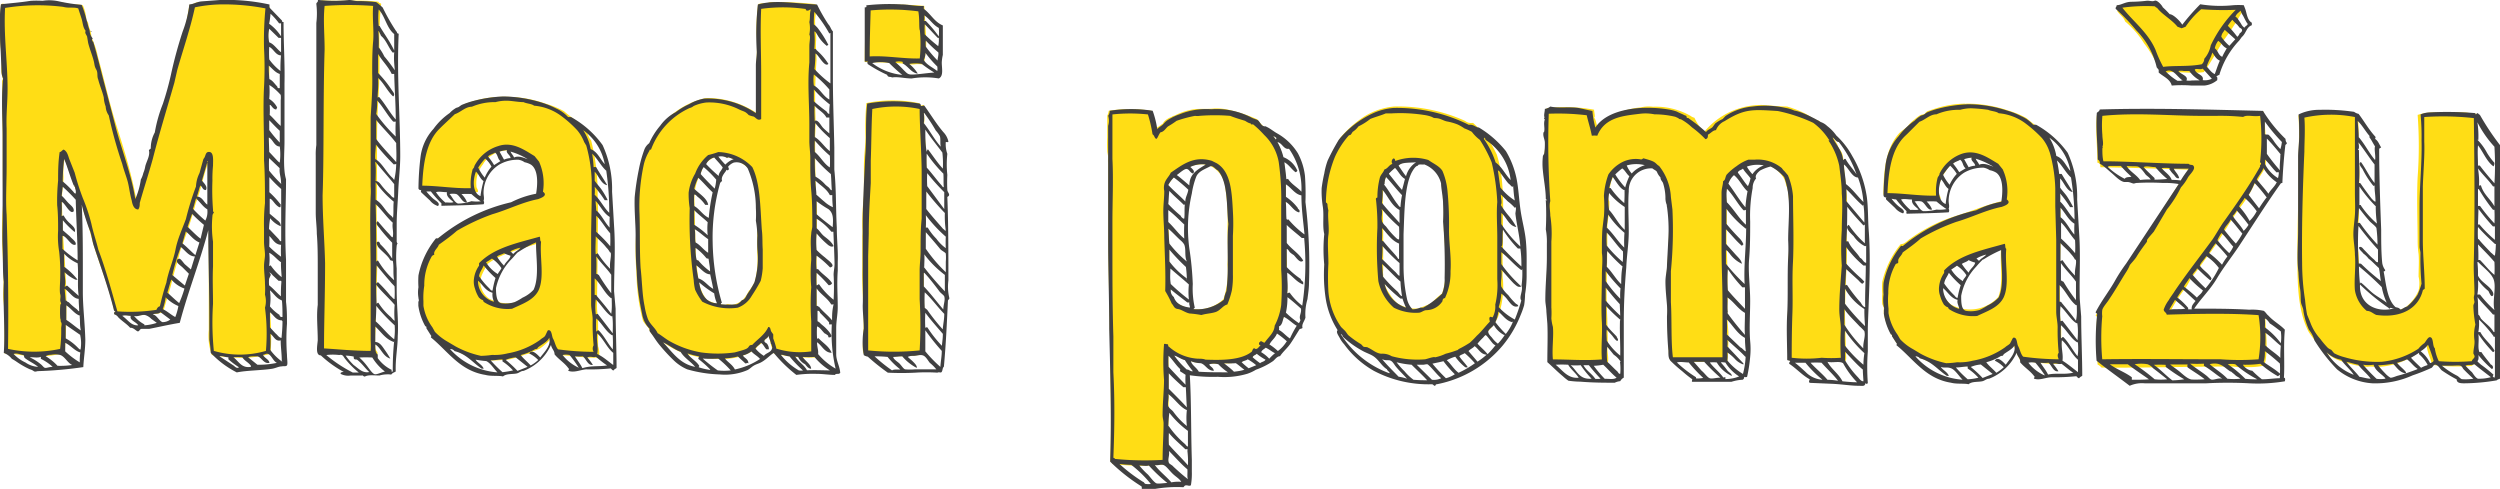 <svg xmlns="http://www.w3.org/2000/svg" viewBox="0 0 211.25 41.31">
    <defs>
        <style>
            .a2bca997-a70a-4098-a1f1-46322d5a0795{fill:#ffdd15;}.a3ea777d-7fbb-47aa-8b24-5cc8d9e5d245{fill:#404041;}
        </style>
    </defs>
    <title>Asset 1</title>
    <g id="be0ba411-09d5-4802-8a1f-bf1477024e99">
        <g id="b311a776-beb5-4dcb-9524-c0d24b6d7ce0">
            <path class="a2bca997-a70a-4098-a1f1-46322d5a0795"
                  d="M22.85,29.9a10,10,0,0,1-2.12.34A16.91,16.91,0,0,1,17.9,30a4.84,4.84,0,0,1-.26-2.12c0-2.37,0-4.61,0-7.15,0-1.14,0-2.83,0-4.15V13.65c-.47,1.15-.64,2.37-1.1,3.52a34,34,0,0,1-1.27,3.89l-.26,1c-.21.64-.38,1.32-.55,2s-.46,1.48-.67,2.32a3.47,3.47,0,0,1-1,.17,12.54,12.54,0,0,1-3.13,0c0-.17,0-.17.13-.29,0,0-.17,0-.17-.13-.55-2.37-1.4-4.15-1.95-6.3a15.9,15.9,0,0,0-.5-1.65,2.66,2.66,0,0,1-.17-.64C6.47,16.28,6,14.88,5.46,13.4a6.11,6.11,0,0,0-.09,1.52c0,.64-.13,1.15-.13,1.78,0,1.65.09,3.3.22,5.12a54.33,54.33,0,0,1,0,8.17c-.17.12-.17,0-.34-.09a11.53,11.53,0,0,1-2.46.26,16.48,16.48,0,0,0-2.28-.3c0-.72,0-1.4,0-2.2s0-1.48-.08-2.16,0-1.1,0-1.65c0-1.35-.13-2.71-.13-4.06A22.46,22.46,0,0,1,.29,17c-.12-2.58,0-5.07-.12-7.78,0-.34,0-.76,0-1.23a10.06,10.06,0,0,0,0-1.1.33.33,0,0,1,.08-.21,2.38,2.38,0,0,1-.12-1.1C.17,4.73,0,3.88,0,3S0,1.22.08.37c.17-.13.3,0,.51,0a11.76,11.76,0,0,0,2-.26c.47,0,1,0,1.48,0a8.78,8.78,0,0,1,2.08.3A1.84,1.84,0,0,1,7,.45a3.46,3.46,0,0,1,.3,1.27c.17.13.17.34.21.55a2,2,0,0,1,.21.89,6.51,6.51,0,0,1,.55,1.61c.55,2,1,4.06,1.65,6.09s1.23,4,1.61,6.05c.12-.34.29-.76.42-1.22a21.18,21.18,0,0,0,.76-2.92c0-.13.13,0,.09-.17,0,0,0,0,0,0l1-3.46c.46-1.23.63-2.5,1-3.73A29.69,29.69,0,0,0,16,.41c.3,0,.39-.17.68-.21h.13c.13,0,.13,0,.17,0a6.55,6.55,0,0,1,.89,0c.21,0,.46-.09.67-.09a9.87,9.87,0,0,1,2.25.13,7.34,7.34,0,0,1,2,.34c.05.88-.17,1.86-.12,2.83,0,.3.12.55,0,.85a12,12,0,0,1,0,3c0,.21,0,.47,0,.68a2,2,0,0,0,0,.59c.13,2.16-.09,4,0,5.84.13,2.37-.13,4.48,0,6.56,0,.34,0,.67,0,1s-.17.89,0,1.19c0,.12.13.08.13.21s-.13.34-.13.51c0,.63.13,1.18.13,1.82C22.85,27,23,28.51,22.85,29.9ZM7.06,1.72s0,.13,0,.13.34.08.22-.08c0,0,0,0,0,0l0-.05Zm.26.85s-.09,0,0,.13.12,0,.17-.05S7.36,2.57,7.32,2.57Z"/>
            <path class="a2bca997-a70a-4098-a1f1-46322d5a0795"
                  d="M32.07,4.34c0,1.31,0,2.62-.09,3.94s-.12,2.7-.12,4.06,0,2.66,0,4c-.09,2.2.08,4.57,0,6.94L31.73,28a8.59,8.59,0,0,0,0,1.48c.05.22.26.26.13.51a10.14,10.14,0,0,1-2,0,10.78,10.78,0,0,0-2.33-.08A1.61,1.61,0,0,1,27,30a1.86,1.86,0,0,1,0-1.18c0-1,0-1.65,0-2.58s0-2.25,0-3.35l-.17-5.67c0-1.1,0-2.15.09-3.17V10.94c0-.38.08-.72.08-1.06C26.87,8.4,27,7,27,5.44c0-.59.09-1.23.09-1.82C27,3.41,27,3.2,27,3V1.51A2.66,2.66,0,0,0,27,.32c.13,0,.17-.17.17-.3,1.4.13,3.3-.08,4.82.13,0,.13.13.09.22.17A30,30,0,0,0,32.07,4.34Z"/>
            <path class="a2bca997-a70a-4098-a1f1-46322d5a0795"
                  d="M50.6,30.2c-1,.12-2.49-.21-3.38-.17a7,7,0,0,1-.64-1.44,5.22,5.22,0,0,1-1,.89l-.43.17c-.12,0-.25.17-.38.21l-.34.08a10.88,10.88,0,0,1-1.05.34,2.37,2.37,0,0,1-.81.13,10.51,10.51,0,0,1-2,0,9.07,9.07,0,0,1-2.07-.8,10.8,10.8,0,0,1-1.74-1.23,6.84,6.84,0,0,1-1.1-2.5v-.46l-.12-.3a5.28,5.28,0,0,1,0-.89,7.32,7.32,0,0,1,0-1,7.73,7.73,0,0,1,1.56-3.17c.34,0,.55-.3.81-.47a14.11,14.11,0,0,1,2.49-1.48c.89-.38,1.91-.63,2.88-1a19.44,19.44,0,0,1,2.29-.72c.21-1,.08-2.88-1-3.09a2.51,2.51,0,0,0-2.28-.51,1.89,1.89,0,0,0-.68.3,2.05,2.05,0,0,0-.8.8,2.55,2.55,0,0,0-.55,1.86c0,.17.17.26.12.47a4.19,4.19,0,0,1-1.9,0c-1-.09-1.73-.09-2.62-.13l-.3-.25c0-2.2.25-4,1.36-5.21.16-.17.55-.42.71-.59a2.39,2.39,0,0,1,.55-.55,3.37,3.37,0,0,1,.51-.38l.34-.08a.76.76,0,0,1,.3-.26l.5-.17a8.75,8.75,0,0,1,2.59-.42c.16,0,0,0,.16,0a10.22,10.22,0,0,1,3.56.59,7.18,7.18,0,0,1,1.52.63c.43.38.89.68,1.31,1.06a4.06,4.06,0,0,1,.6.64c.12.21.16.55.38.76a18.25,18.25,0,0,1,.55,4.74c.08,1.6,0,3.21,0,4.82s-.05,3-.05,4.48c0,.47.09.94.09,1.44s0,1,0,1.53v.38A1.73,1.73,0,0,1,50.6,30.2Zm-5.08-9.65h0c-1.52.51-3.21.85-4.4,1.82-.21.59-.63,1-.51,1.74a1.85,1.85,0,0,0,.68,1.1,3.27,3.27,0,0,0,4-.64C45.74,23.47,45.48,22,45.52,20.55Z"/>
            <path class="a2bca997-a70a-4098-a1f1-46322d5a0795"
                  d="M68.88,1.93c0,.51.13,1,.08,1.53S69,4.52,69,5.07c-.08,1.14-.12,2.2-.12,3.25s.08,2.08,0,3.09c0,1.91,0,3.85.13,5.76A25,25,0,0,1,69,19.79c-.08.76,0,1.61,0,2.45s0,1.61,0,2.42c.05,1.6-.08,3.25,0,4.73a2,2,0,0,1,.09.81,13.24,13.24,0,0,1-3.72-.34,12.08,12.08,0,0,1-.39-1.48c-.12.08-.16.21-.29.29a3.05,3.05,0,0,1-.64.55c-.12.13-.17.26-.29.34a4.79,4.79,0,0,1-2.29.76,9.8,9.8,0,0,1-4-.59,7,7,0,0,1-1.23-.67,9.84,9.84,0,0,1-1.14-.81,1.67,1.67,0,0,1-.3-.55,3.38,3.38,0,0,1-.47-.59,16.63,16.63,0,0,1-.55-4.06,22.23,22.23,0,0,1,0-3.64,16.72,16.72,0,0,1,0-3.26,22.52,22.52,0,0,1,.42-2.41,3.29,3.29,0,0,1,.76-1.69,6.77,6.77,0,0,1,4.7-3.77,7.5,7.5,0,0,1,4.27,1.27c0-1.1,0-2.54,0-4,0-.89.08-1.82,0-2.7a15.3,15.3,0,0,1,.13-2.5c.38-.13.67,0,1-.17a29.87,29.87,0,0,1,3.85.17C69.09.83,68.84,1.34,68.88,1.93Zm-9.56,12.4a4.78,4.78,0,0,1-.26.64,4.16,4.16,0,0,0-.38,1.94l.09,3.77A20.63,20.63,0,0,0,59,23.47a3.48,3.48,0,0,0,.72,1.86,3.41,3.41,0,0,0,1.61.43c.21-.13.33,0,.55,0a1.73,1.73,0,0,0,1-.55,3.36,3.36,0,0,0,.42-.68c.05,0,.09,0,.09-.09a4.89,4.89,0,0,0,.38-.59,7.29,7.29,0,0,0,.21-2.5c0-1,0-1.94,0-3a11,11,0,0,0-.72-4.19A.36.36,0,0,1,63,14a6.21,6.21,0,0,0-1.31-.67.23.23,0,0,0-.25,0,1,1,0,0,0-.81-.13A2,2,0,0,0,59.32,14.33Z"/>
            <path class="a2bca997-a70a-4098-a1f1-46322d5a0795"
                  d="M78.06,10.52a43.26,43.26,0,0,1,.21,5.8c-.08,1.18,0,2.37-.08,3.51-.09,1.4-.17,2.67-.13,4,0,1.95.13,3.89.08,5.8-.12.08-.12.25-.21.34a17.77,17.77,0,0,1-4.44,0c-.34.29-.55,0-.59-.47,0-.68.08-1.4.08-2.16,0-1.52-.17-3.17-.12-4.78,0-.8,0-1.73,0-2.62a4.33,4.33,0,0,0,0-.72A18.93,18.93,0,0,1,73,16.57V14c0-.85.13-1.61.13-2.37a23,23,0,0,1,.08-2.92,10.92,10.92,0,0,1,4.41,0c.08,0,.12.08.12.17s.17,0,.34,0C78,9.42,78.19,10.1,78.06,10.52Zm.21-7.15a8.43,8.43,0,0,1-.21,2s-.13,0-.13.08a2,2,0,0,0-.72,0h-.63c-.09,0-.21-.08-.3-.08-1-.09-2.11-.09-3.21-.13,0-1.65.08-3.13.08-4.48.09-.13.21-.13.13-.26A26.08,26.08,0,0,1,78.1.5Z"/>
            <path class="a3ea777d-7fbb-47aa-8b24-5cc8d9e5d245"
                  d="M24.25,27.36a17.77,17.77,0,0,0,0,2.63c0,.33.08.76,0,.88s-.3.05-.43.09c-.29,0-.55.17-.89.21-.88.13-2.11.13-2.92.3a7.94,7.94,0,0,1-2.2-1.65,9.26,9.26,0,0,0-.12-1.1c0-.64,0-1.27,0-1.91,0-2.54-.09-4.82-.09-7.36-.72,2.71-1.69,5.12-2.41,7.83-.8.13-1.73.34-2.58.51-.21,0-.46,0-.63,0s-.17.17-.3.21-.38-.34-.68-.3c-.29-.33-.67-.55-1-.88a.65.65,0,0,0-.34-.26.17.17,0,0,1,.13-.25s-.17,0-.17-.13c-.47-1.86-1.15-3.77-1.7-5.42-.12-.38-.17-.8-.29-1.18a17.35,17.35,0,0,1-.72-2.28C7,19.2,7,21,7,22.84c0,.63,0,1.22,0,1.86,0,1.22.17,2.54.21,4,0,.8-.13,1.52-.17,2.32a32.9,32.9,0,0,1-3.81.34c-.12,0-.25.09-.38,0s-.21-.12-.34-.16a7.11,7.11,0,0,1-1.06-.6A5,5,0,0,0,1,30.32a1.61,1.61,0,0,0-.68-.5c.13-1.82-.08-4.06,0-6C.22,23,.26,21.91.22,20.93s0-1.73,0-2.62c0-1.48,0-2.84,0-4.32,0-.8,0-1.6,0-2.45C.22,10,.09,8.45.26,6.63A1.55,1.55,0,0,1,.13,6L.05,4.13C0,3.5,0,2.91,0,2.36a10.58,10.58,0,0,1,.08-2C.81.28,1.78.2,2.59.07a7.49,7.49,0,0,1,1,0A3.66,3.66,0,0,1,5,.12,15.1,15.1,0,0,0,6.9.41c.3.68.47,1.57.68,2.2,0,0,0,0,0,0a1,1,0,0,0,.26.64c-.17.13.08.25-.09.29,0,0,.13-.08.13,0,.34,1.14.63,2.37.93,3.51l.93,3.55c.51,2,1.35,4.06,1.69,6.22a6.13,6.13,0,0,0,.47-1.65,2.05,2.05,0,0,0,.21-.55,2.42,2.42,0,0,0,.17-.59c.13-.47.42-.89.3-1.35l.16-.13a2.82,2.82,0,0,1,.34-1.36,12.2,12.2,0,0,1,.68-2.41,24.86,24.86,0,0,0,.68-2.45,36.83,36.83,0,0,1,1-3.68A9.36,9.36,0,0,0,16,.37c.3,0,.64-.21,1-.25L18.58,0a16.9,16.9,0,0,1,4.19.38s0,.13,0,.26l1.06,1.1c0,.08,0,.12.13.12,0,1.82.12,3.56.08,5.21,0,1.48,0,3.13,0,4.86,0,.81-.08,1.65,0,2.5a3.77,3.77,0,0,0,.13.72c0,2-.13,4.4,0,6.81,0,1.18,0,2.37,0,3.55C24.25,26.18,24.25,26.73,24.25,27.36Zm-6.18,2.29a7.85,7.85,0,0,0,4.4,0A16.91,16.91,0,0,0,22.39,26a2,2,0,0,0,0-1.1,7.21,7.21,0,0,0,0-.93c0-.47-.08-1-.08-1.44s.08-.68.08-1-.08-.72-.08-1.1v-1.1a16.49,16.49,0,0,1,.08-2.16c0-1.14,0-2.41-.08-3.63v-.85c0-1.86-.09-3.6,0-5.33a29.55,29.55,0,0,0,0-3.26A28.65,28.65,0,0,1,22.43.71,18.45,18.45,0,0,0,19.05.37a12,12,0,0,0-2.58.25c-.39,1.82-1,3.56-1.49,5.29L14.73,7c-.63,2.2-1.27,4.27-1.82,6.43-.34,1.23-.76,2.5-1.1,3.72,0,.17,0,.38-.13.55-.38,0-.5-.46-.55-.76-.16-.55-.21-1.1-.33-1.56s-.34-1-.47-1.53a36.88,36.88,0,0,1-1.14-4.1A1.42,1.42,0,0,1,8.93,9a2.52,2.52,0,0,1-.16-.76c-.13-.55-.34-1-.47-1.52-.13-.3,0-.55-.17-.85S8,5.45,7.92,5.15c-.13-.51-.34-1-.47-1.52l-.08-.47c0-.17-.25-.34-.13-.55C7,2.32,7,1.93,6.9,1.6L6.61.71C6.23.58,5.8.71,5.34.58A17.22,17.22,0,0,0,.43.67C.3,3,.64,5.23.64,7.48c0,1.18-.13,2.24-.08,3.38v1.48c0,.55,0,1.06,0,1.7,0,1.48-.09,2.79,0,4.1C.68,22,.73,25.59.68,29.48a10.36,10.36,0,0,0,4.4,0,11.47,11.47,0,0,0,.09-1.73c0-.17.08-.38,0-.51s0-.13-.08-.34a7.49,7.49,0,0,1,0-1.06.33.33,0,0,1,.08-.21c-.17-.3,0-.46-.08-.76s0-1,0-1.52A16.15,16.15,0,0,0,5,21.27a7.77,7.77,0,0,1-.09-1.78c0-.72,0-1.44-.08-2.15a17.74,17.74,0,0,1,.08-2.08c0-.72,0-1.52.13-2.41.13,0,.21-.17.34-.21.34.17.38.59.51.89l.42,1.06A20.48,20.48,0,0,0,7,16.74a15.2,15.2,0,0,1,.72,2.16c.17.8.42,1.48.59,2.2.63,1.65,1.14,3.56,1.61,5.21a14.89,14.89,0,0,0,3.3-.13s.08-.26.29-.3c.17-.72.34-1.39.55-2,.13-.84.6-1.9.77-2.79s.55-1.69.88-2.58a23.45,23.45,0,0,1,.85-2.75,2.85,2.85,0,0,1,.3-1.14l.33-1.19c.22-.21.13-.63.51-.59S18,13.57,18,14a11,11,0,0,0-.05,1.26A21.06,21.06,0,0,0,18,17.72c0,.17,0,.12.08.25a.4.4,0,0,0-.13.3A9.16,9.16,0,0,0,18,20.42V22.5c-.05,1.14,0,2.11,0,3.17A24.3,24.3,0,0,0,18.07,29.65ZM3.22,31c-.34-.29-.76-.46-1.14-.76A1.26,1.26,0,0,1,2,30c-.22,0-.56-.21-.85-.09a3.27,3.27,0,0,0,1,.72A2.08,2.08,0,0,0,3.22,31ZM4.45,31a4.22,4.22,0,0,0-1-.68c0-.12,0,0,0-.17-.29.13-.72,0-.93.05a4.05,4.05,0,0,1,.89.55c.17.12.26.29.38.33S4.15,31,4.45,31Zm1.73-.13c-.46-.12-.72-.84-1.18-.89a1.8,1.8,0,0,0-.68,0,.76.76,0,0,0-.46.12,4.45,4.45,0,0,1,1,.81A6.82,6.82,0,0,0,6.18,30.83Zm.05-13c-.05,0-.09.05-.13.05-.3,0-.68-.85-.89-.85a10.86,10.86,0,0,1,0,1.14c0,.13,0,0,.17,0a2.29,2.29,0,0,0,.55.68c.17.17.51.42.38.72,0-.05,0-.05,0,0v0a7.44,7.44,0,0,1-1-1c0,.3,0,.51,0,.85l.59.51c.17.21.63.5.47.72-.05,0-.05,0-.09,0-.34,0-.68-.76-1-.76,0,.33,0,.63,0,1.1A8,8,0,0,0,6.56,22c0-1.7-.12-3.3-.16-5.12a14.27,14.27,0,0,0-1.1-1.1l-.09.76c.21.17.38.42.59.63S6.27,17.55,6.23,17.84Zm.12-2.07c-.12,0,0-.13-.12-.13-.3-.72-.51-1.52-.81-2.24a17.41,17.41,0,0,0-.12,1.9,7.88,7.88,0,0,1,.84.81c.13.13.13.21.26.21C6.44,16,6.31,15.94,6.35,15.77ZM6.65,25c-.13-.85,0-1.78-.09-2.75a3.56,3.56,0,0,1-1.14-.81v1.1a5.65,5.65,0,0,1,1.14,1.1c-.12,0-.12,0-.16,0A3.22,3.22,0,0,1,5.46,23c0,.46.13.84,0,1.22.13,0,.09-.08.22-.08Zm0,.25c-.47,0-.8-.63-1.19-.85l.09,1c.13,0,.13.13.25.13a4.8,4.8,0,0,0,.68.59c.13.13.17.21.21.17C6.69,26,6.65,25.63,6.65,25.29Zm.13,4.53c-.47-.13-.81-.6-1.27-.81,0,.3,0,.43,0,.72a7.07,7.07,0,0,0,1.23.93A5.36,5.36,0,0,1,6.78,29.82Zm0-1.48-1.23-.85c0,.47,0,.68,0,1.14a4.29,4.29,0,0,1,1,.76c.13.13.21.22.26.17A3.13,3.13,0,0,0,6.78,28.34Zm0-1.61c-.5-.17-.72-.59-1.18-.89v1.23c.46.29.76.59,1.23.89C6.73,27.45,6.78,27.19,6.73,26.73ZM7.62,2.65a.16.16,0,0,0,.09,0C7.83,2.74,7.66,2.7,7.62,2.65Zm4.06,24.84c-.17-.3-.76-.42-.63-.8-.3,0-.42-.09-.72,0C10.8,27,11.05,27.53,11.68,27.49Zm1.57-.21-.47-.34a1.19,1.19,0,0,0-.46-.3c-.3-.12-.68.17-1,.05a2.9,2.9,0,0,0,.88.72s0,0,0,.08A4.12,4.12,0,0,0,13.25,27.28ZM14.39,27l-.84-.63c-.13.21-.51.08-.64.21.3,0,.51.51.81.64A1.05,1.05,0,0,0,14.39,27Zm.68-1.14A3.16,3.16,0,0,1,14,25.12a4.75,4.75,0,0,1-.25,1c.38.17.67.46,1.06.67A4.63,4.63,0,0,0,15.07,25.88Zm.51-1.48a2.56,2.56,0,0,1-1.1-.76c-.13.34-.21.72-.34,1.1.34.3.63.59,1,.89C15.28,25.29,15.45,24.87,15.58,24.4Zm.55-1.61.34-1.1c-.51,0-.81-.5-1.19-.8a18.23,18.23,0,0,0-.72,2.37l1.06.89.34-1-.51-.51c-.17-.17-.51-.38-.51-.55a.21.21,0,0,1,.21-.21c.13,0,.34.34.47.47Zm.72-2.28c-.51-.21-.77-.64-1.15-.93l-.29,1c.38.3.72.68,1.1,1ZM17.23,19a11.92,11.92,0,0,1-1-.93l-.38,1.1c.38.34.72.72,1.1,1Zm.29-1.31c-.38-.22-.59-.6-.93-.89v-.09c-.12.3-.17.64-.29.93a11.26,11.26,0,0,0,1.05,1A1.6,1.6,0,0,0,17.52,17.72Zm0-4c.13,0,0-.17,0,0l-.46,1.57c.17.21.51.51.34.8-.3,0-.26-.25-.47-.38-.13.3-.17.6-.3.93.47,0,.6.51.89.68Zm2.25,17.22c.12.12.29.25.42.12a6.48,6.48,0,0,1-.89-.67c0-.13,0-.05,0-.17-.29,0-.46-.13-.76-.09Zm1.43,0c-.21-.3-.55-.42-.72-.72a4.75,4.75,0,0,0-.76,0C20.19,30.54,20.4,31.13,21.2,31Zm.55-.09a7.16,7.16,0,0,0,1.65-.16c-.33-.13-.5-.77-.84-.77-.17,0-.17.09-.34.09.13.29.51.38.55.68-.47.12-.64-.43-1-.55-.12,0-.12,0-.25,0s-.42,0-.55.08Zm1-28.39a2.62,2.62,0,0,0,0,1.15c.38.12.63.55,1,.84,0-.5,0-.59,0-1.22l-.21,0Zm0,4.66a6.38,6.38,0,0,1,0,1.27,1.82,1.82,0,0,1,.67.72l-.08.17c-.3,0-.42-.43-.55-.38a6.49,6.49,0,0,1,0,.84c.34.3.59.64.93.93,0-.63,0-1.52,0-2.16a1.77,1.77,0,0,0,0-.46,5.21,5.21,0,0,0-.47-.47A3.57,3.57,0,0,0,22.69,7.14Zm0,12.27.76.8c.13.13.13.26.25.21,0-1.31,0-2.92,0-4.4a10.26,10.26,0,0,1-1-1c0,.51,0,.8,0,1.27a7.41,7.41,0,0,1,1,1.1c-.12,0,0,.13-.08.17s-.3-.13-.47-.34-.29-.38-.42-.38c0,.3,0,1,0,1.27l.5.42c.17.17.39.26.43.55,0,0,0,.09,0,.09a2.17,2.17,0,0,1-.89-.68A6.53,6.53,0,0,0,22.73,19.41Zm1-14.68c-.46,0-.63-.55-1-.72a9.84,9.84,0,0,0,0,1.06A4.67,4.67,0,0,0,23.7,6,11.26,11.26,0,0,1,23.74,4.73Zm-1-2.67a4,4,0,0,1,1,1.06c0-.3,0-.64,0-1.1-.13,0,0,0-.17,0a5.82,5.82,0,0,0-.72-.81A6.93,6.93,0,0,1,22.73,2.06Zm0,10.83.67.72c.13.13.17.17.22.17a5.09,5.09,0,0,0,0-1.35c-.47,0-.59-.64-.93-.76Zm0,7a8.5,8.5,0,0,1,0,1,7.86,7.86,0,0,0,1,.85,8.67,8.67,0,0,1,0-1C23.19,20.64,23.07,20.21,22.73,19.92Zm1,2.32c-.34-.21-.59-.59-1-.8a4.62,4.62,0,0,1,0,1.06c0,.12.08,0,.12,0a4.59,4.59,0,0,0,.93,1C23.78,23.05,23.74,22.75,23.74,22.24Zm-1-15.48c.3.12.46.42.68.63,0,.13.12.17.21.13,0-.38,0-.8,0-1.19-.38-.12-.59-.42-.93-.71A10.81,10.81,0,0,0,22.77,6.76Zm1,8.8c0-.55-.16-.76-.12-1.27l-.89-.85a9.34,9.34,0,0,0,0,1.06A12.65,12.65,0,0,0,23.78,15.56Zm0,8.25s-.08,0-.21,0l-.46-.43c-.13-.12-.21-.29-.34-.25.3.13,0,.38,0,.51a2.37,2.37,0,0,0,0,.55c.38.29.64.63,1,.93A10.45,10.45,0,0,1,23.78,23.81Zm-1-12.74a10.18,10.18,0,0,0,.89,1.06v-1c-.34-.3-.59-.59-.89-.89Zm1.06,14.39c-.47-.17-.64-.55-1-.85a4.77,4.77,0,0,1,0,1.36,3.51,3.51,0,0,0,.81.72c0,.12.12.21.25.17C23.87,26.31,23.87,25.92,23.83,25.46Zm0,1.69c-.51,0-.68-.46-1-.68,0,.47,0,.81,0,1.27l.47.51c.17.13.3.38.51.38C23.83,28.08,23.87,27.7,23.87,27.15Zm0,3.43c0-.64-.09-1.1-.09-1.74-.46.13-.59-.38-.88-.55a11.23,11.23,0,0,1,0,1.36A4.42,4.42,0,0,0,23.87,30.58Z"/>
            <path class="a3ea777d-7fbb-47aa-8b24-5cc8d9e5d245"
                  d="M33.52,19c0,.42,0,1,0,1.39,0,0,0,.13.08.17a.46.46,0,0,0-.08.21,10.25,10.25,0,0,0,0,1.91c0,.59,0,1.22,0,1.86,0,1.31.17,2.66.09,3.85,0,.93-.21,1.94-.17,3-.13.09-.25.09-.38.26a2.58,2.58,0,0,0-1,.08c-.43,0-.93-.08-1.23.09-.13,0-.17-.13-.25-.09-.3,0-.64,0-.94,0a1.37,1.37,0,0,1-.84-.13c-.09-.13.13-.17.25-.17a9.35,9.35,0,0,1-1.94-1.4c-.47,0-.3-.8-.26-1.27,0-1-.12-2.07,0-3,0-1.06,0-2.07,0-3.09s0-1.95-.08-2.92c0-.59-.09-1.18-.09-1.78,0-1.6,0-3.25,0-4.82a5.37,5.37,0,0,1,.05-.89c0-.29,0-.63,0-.93,0-1.35,0-2.83,0-4.19,0-1.73,0-3.47,0-5.2a6.68,6.68,0,0,0,0-1.61c0-.13.17-.13.13-.34A11.9,11.9,0,0,0,29.5,0c.25,0,.47.09.72.09.08,0,.17,0,.25,0a12.85,12.85,0,0,1,1.32.09,5.55,5.55,0,0,1,.55.46,17,17,0,0,0,1.14,2c.12.09,0,.17.21.21-.17,3.51.13,7.07.13,10.33,0,1-.13,2-.17,3S33.52,18,33.52,19Zm-2.2,10.66a6.63,6.63,0,0,0,0-.89c0-.47,0-.93,0-1.4s0-.93,0-1.39v-2.8c0-2.28-.08-4.48,0-6.6a5.89,5.89,0,0,0,0-.84c0-1.23,0-2.46,0-3.85,0-.68,0-1.36,0-2,.08-1.23.17-2.45.13-3.68,0-.89,0-1.82.08-2.71s-.08-2,0-3a27.8,27.8,0,0,0-4.1,0c-.13,1.19,0,2.41,0,3.68-.13,4.07-.05,9.06-.17,12.32,0,2,.17,3.93.21,5.75,0,2.62-.09,4.91-.09,7.19C28.7,29.52,29.88,29.65,31.32,29.65Zm-1,1.82a7.35,7.35,0,0,1-1.15-1.15c-.08-.08-.16-.29-.29-.33s-.17,0-.21,0a4.5,4.5,0,0,0-1.1,0,11.76,11.76,0,0,0,2.24,1.48Zm.93,0c-.38-.33-.68-.8-1.1-1.1-.13,0-.26,0-.26-.16s0-.05,0-.09a3.52,3.52,0,0,0-.68-.08,5.36,5.36,0,0,0,.68.8C30.3,31.13,30.64,31.59,31.28,31.42Zm1.39,0a4.34,4.34,0,0,1-1.18-1.27,10.48,10.48,0,0,0-1.1,0,4.82,4.82,0,0,1,.63.68c.17.21.43.63.64.72S32.34,31.38,32.67,31.38Zm.64-2.58c-.72-.25-1.06-.84-1.57-1.31,0,.51,0,.89,0,1.31.38,0,.6.38.81.68a7.35,7.35,0,0,1,.46.72c-.63-.17-.8-.93-1.27-1.19,0,.38,0,.72.21.85,0,.08,0,.17,0,.3a3.11,3.11,0,0,0,1.19,1c-.05.09-.05.17.08.13C33.18,30.62,33.22,29.65,33.31,28.8Zm.17-15c0-.08-.13,0-.17,0a18.4,18.4,0,0,1-1.52-1.69c0,.38-.09.85-.05,1.23.6.34.93,1.14,1.48,1.61,0,0,.13.21.13.12A6.37,6.37,0,0,0,33.48,13.82ZM31.74,15.3c.26,0,.38.22.55.43s.43.51.68.72c.08.12.25.29.34.25,0-.38,0-.85,0-1.14-.51-.64-1.06-1.23-1.56-1.86h-.05C31.79,14.2,31.74,14.75,31.74,15.3Zm0,1.57c.6.34.81,1,1.36,1.4,0,0,.12.21.12.08.05-.42,0-.89.05-1.31a8.22,8.22,0,0,1-1.53-1.65Zm0,.38c.05,1.48.05,3.13.05,4.87,0,0,.08-.13.16-.09a6.77,6.77,0,0,0,1.36,1.65c-.13-.59,0-1.14-.13-1.69,0,.13-.08,0-.21,0-.13-.34-.72-.76-1-1.1-.09-.13-.26-.47,0-.47.08,0,.13.13.17.22a6.62,6.62,0,0,1,1,1.22V20.51a14.77,14.77,0,0,1-1-1.14c-.13-.22-.51-.47-.22-.68.3.34.64.76.94,1.06.12.12.25.34.33.29.09-.5-.08-.8,0-1.22C32.67,18.35,32.21,17.67,31.74,17.25Zm1.61,10.24a14.53,14.53,0,0,1-1.56-1.65,12.29,12.29,0,0,1-.05,1.31c.55.47,1,1.1,1.57,1.52A5.6,5.6,0,0,0,33.35,27.49Zm0-.38a7.62,7.62,0,0,1,0-1.35c-.51-.6-1.1-1.1-1.56-1.7,0-.08,0-.17.16-.21A13.28,13.28,0,0,1,33,25c.13.09.25.3.34.26a9.36,9.36,0,0,0,0-1.06c-.09-.13-.26-.26-.38-.43-.38-.42-.85-1-1.14-1.35-.05,1.19-.05,2.2,0,3.22,0,.08.08-.09.16-.05A5.15,5.15,0,0,0,33,26.77C33.14,26.9,33.27,27.11,33.39,27.11ZM31.79,9.63a13.25,13.25,0,0,0,1.65,1.91,10.67,10.67,0,0,1,0-1.27.43.43,0,0,1-.22,0c-.5-.55-.84-1.23-1.35-1.78A5.86,5.86,0,0,1,31.79,9.63Zm1.69,2.46c-.51-.68-1.14-1.27-1.69-1.95v1.61c.5.68,1.1,1.27,1.69,1.95C33.52,13,33.48,12.72,33.48,12.09ZM31.91,8.28s0-.08.13-.08c.51.59.89,1.31,1.4,1.9,0-1.35-.09-2.37-.13-3.85,0,0-.17,0-.21,0-.3-.64-.81-1.1-1.15-1.69V6.17A9.36,9.36,0,0,1,33.1,7.6c.08.13.34.38.12.55-.5-.46-.76-1.1-1.27-1.56C32,7.35,31.91,7.69,31.91,8.28Zm1.4-3.89s-.09.13-.17,0c-.34-.42-.55-1.1-1-1.4h.08c-.13-.08-.13-.29-.25-.38A11.3,11.3,0,0,1,32,4a3.88,3.88,0,0,1,.47.76,13,13,0,0,1,.89,1.18C33.31,5.32,33.27,5.07,33.31,4.39ZM32,2.19s.12,0,.12.08c.38.64.85,1.27,1.19,2,0-.42,0-1,0-1.39-.64-.51-.76-1.49-1.31-2.08A6.54,6.54,0,0,0,32,2.19Z"/>
            <path class="a3ea777d-7fbb-47aa-8b24-5cc8d9e5d245"
                  d="M35.36,25.16a2.65,2.65,0,0,1,0-.89,7.32,7.32,0,0,1,0-1,7.13,7.13,0,0,1,1.48-3.13c.13,0,.13,0,.17,0a15,15,0,0,1,6.18-3.05,7.93,7.93,0,0,1,2.11-.72c.13-.76.21-2-.42-2.45a1.76,1.76,0,0,0-.55-.21,1.23,1.23,0,0,0-.51-.21,3.05,3.05,0,0,0-1.65.42,2.82,2.82,0,0,0-1.31,2.37c0,.25.08.47,0,.68a.25.25,0,0,1,0,.29c-1.27.09-2.16.09-3.56.13,0,0,0-.13,0-.21a10.14,10.14,0,0,1-.89-1c-.21,0-.25,0-.38,0a5.05,5.05,0,0,0,.51.55c.21.21.72.42.47.68a1.38,1.38,0,0,1-.68-.47l-.72-.67a.16.16,0,0,1,0-.22.19.19,0,0,1-.25-.12,23.73,23.73,0,0,1,.17-2.63,4.3,4.3,0,0,1,1.1-2.41A5.61,5.61,0,0,1,38,9.55a2.07,2.07,0,0,1,.46-.38c.09-.08.22-.08.3-.13s.21-.17.34-.21a7.34,7.34,0,0,1,.72-.25,11.65,11.65,0,0,1,2.71-.43,11.34,11.34,0,0,1,3.34.55A7.51,7.51,0,0,1,47,9.17a3,3,0,0,1,1,.72h.25a8.11,8.11,0,0,1,2.67,2.37,8.87,8.87,0,0,1,.8,3.93l.17,2.92c.13,1.91,0,3.68,0,5.5l.13,1.48c0,1.61.08,3.47.08,5-.08.08-.17.08-.25.21-.13,0-.17-.13-.25-.17a16.08,16.08,0,0,1-2.08.08c-.51.05-1,.3-1.48.13-.08-.08.13-.13,0-.21-.33-.47-.84-.76-1.18-1.19,0-.33-.25-.46-.3-.8a4.2,4.2,0,0,1-2.32,2.2c-.22,0-.38.17-.55.21-.38.09-.89,0-1.19.26-.34-.09-1,0-1.48-.13-2.16-.34-3.17-2-4.61-3.17,0-.09.08-.09,0-.17l-.38-.6s0-.08,0-.12a.12.12,0,0,0-.09-.05,4.93,4.93,0,0,1-.59-1.73V25.5C35.44,25.37,35.36,25.29,35.36,25.16Zm.42.3v.38a4.16,4.16,0,0,0,.76,1.82l.21.38a4.74,4.74,0,0,0,1.1.85l.64.38a8.06,8.06,0,0,0,2.15.8,7.45,7.45,0,0,0,.94-.08,4.39,4.39,0,0,0,1.31-.13,6.72,6.72,0,0,0,2.75-1.14c.12-.13.34-.21.42-.34s.21-.47.25-.47c.34-.08.3.51.43.72s.21.68.42.89a22.78,22.78,0,0,0,3,.21.54.54,0,0,1,0-.55A19,19,0,0,1,50.08,27c0-.42-.13-.88-.13-1.31,0-1.18,0-2.49,0-3.68V20.64c0-.3,0-.64,0-1L50,16.83c0-.51,0-1,0-1.53a12.55,12.55,0,0,0-.46-3L49.36,12a3.51,3.51,0,0,0-.59-1,9.7,9.7,0,0,0-1.44-1.27s0,0,0,0a4.49,4.49,0,0,0-2.2-.8c-.21-.17-.64-.17-.89-.3-.47,0-1-.12-1.44-.12a3.49,3.49,0,0,0-.93.12,4.86,4.86,0,0,0-2,.39c-.55,0-.93.46-1.44.63l-1.06,1-.21.21c-1.1,1.06-1.4,2.84-1.48,4.83,1.31,0,2.71.25,4.1.21a4.38,4.38,0,0,1,.13-1.48c0-.17.17-.21.17-.38a3.35,3.35,0,0,1,2-1.69c1.22-.43,2.24.33,3.09.84l.38.47a4.48,4.48,0,0,1,.33,2.54c.47.33-.21.55-.42.63-1.31.25-2.54.89-3.85,1.27a17.52,17.52,0,0,0-3,1.4c-.47.42-1,.8-1.53,1.18-.08.25-.29.38-.38.63a.36.36,0,0,0,0,.22.37.37,0,0,0-.21.12,4.92,4.92,0,0,0-.64,2.5A6.27,6.27,0,0,0,35.78,25.46Zm2.54-8.38c-.21-.21-.64-.46-.55-.84-.38,0-.68-.09-.93,0a3.94,3.94,0,0,0,.8.88C37.77,17.08,38.11,17.17,38.32,17.08Zm2.41,0a6,6,0,0,1-.89-.68,6,6,0,0,0-.85,0,1.84,1.84,0,0,1,.47.68c-.38.13-.55-.51-.89-.68a1.37,1.37,0,0,0-.59,0c.21.17.38.68.72.8A3.63,3.63,0,0,0,39.84,17,3.33,3.33,0,0,0,40.73,17Zm1.35,14.43c-.29-.26-.63-.85-1-1a7.83,7.83,0,0,1-.89-.12c.13.25.55.42.68.76-.09,0-.09,0-.17,0-.76-.51-1.27-1.23-2.29-1.48a.42.42,0,0,0-.38-.17A6,6,0,0,0,42.08,31.47ZM40.86,15.3c-.3-.21-.38-.55-.64-.8-.29.72-.29,1.82.38,2.07A8.44,8.44,0,0,1,40.86,15.3Zm-.72,9.1a1.75,1.75,0,0,1-.09-.84,2.39,2.39,0,0,1,.43-1.11v-.21c1.27-1.31,3.17-1.69,5.12-2.24.08.09,0,.34.12.42-.12,1.36.3,3-.21,4.11-.42.84-1.35,1.14-2.24,1.56a3.64,3.64,0,0,1-2.41-.59s0-.13-.13-.17-.17-.12-.25-.17A2.82,2.82,0,0,1,40.14,24.4Zm1.39-10.32A2.35,2.35,0,0,0,41,13.4a5.51,5.51,0,0,0-.59.76,3.86,3.86,0,0,0,.55.85A3.51,3.51,0,0,1,41.53,14.08Zm-1.14,9.64a1.82,1.82,0,0,0,1.36,1.78,1.32,1.32,0,0,1-.13-.76C41,24.57,40.81,24.06,40.39,23.72Zm.09-.38a6.42,6.42,0,0,0,.84,1c.09.08.17.25.3.21a8.22,8.22,0,0,1,.25-1.06,7.84,7.84,0,0,1-1-1.06C40.73,22.79,40.52,23,40.48,23.34Zm.59-1.18a2.87,2.87,0,0,0,1,1c.05-.16.21-.29.3-.5a2.94,2.94,0,0,0-.8-.81A5.75,5.75,0,0,1,41.07,22.16Zm1.22-8.55c-.25-.17-.21-.55-.46-.72-.17.13-.47.17-.59.34a4.66,4.66,0,0,1,.51.72ZM43.35,31.3a4.54,4.54,0,0,0-.89-.76c0-.09,0-.13,0-.17-.34,0-.6.08-1,.08a12.27,12.27,0,0,0,1,1A7.6,7.6,0,0,0,43.35,31.3Zm.43-10c-.17.13-.38.43-.6.64a5,5,0,0,0-1.27,2.41c0,.51.05,1.18.43,1.27a2.56,2.56,0,0,0,1.14-.09,4.64,4.64,0,0,0,.68-.38,2.83,2.83,0,0,0,.93-.67c.51-1.1.17-2.88.21-4h0A9.43,9.43,0,0,0,43.78,21.31ZM42,21.69a4.41,4.41,0,0,0,.59.76c.13-.33.51-.54.55-.84a4.13,4.13,0,0,1-.55-.21C42.38,21.52,42.08,21.57,42,21.69Zm1.14-8.33c0-.26-.42-.42-.3-.68a2.92,2.92,0,0,0-.63.13l.38.68A1.59,1.59,0,0,1,43.1,13.36ZM44.58,31l-1-.8a2.59,2.59,0,0,0-.85.21,10,10,0,0,1,1,.93Zm.13-17.47a5.58,5.58,0,0,0-1.57-.72c.09.21.21.29.3.5C43.86,13.1,44.37,13.4,44.71,13.49Zm-1.57,7.74c.09,0,.17.21.26.17.16-.21.42-.3.59-.51A2.86,2.86,0,0,0,43.14,21.23Zm3.26,7.28c-.13.33-.68.59-.93.8l-.09.13s-.17,0-.25.08A4.87,4.87,0,0,1,44,30c.25.33.59.59.84.88a3,3,0,0,0,.64-.46,2.65,2.65,0,0,0-.76-.55c.25-.42.72.13.93.34C46,29.73,46.61,29.18,46.4,28.51Zm2.54,2.58A10.59,10.59,0,0,0,48.13,30a1.26,1.26,0,0,0-.59,0A3.65,3.65,0,0,0,48.94,31.09Zm2.41-.22c-.34-.21-.68-.5-1-.76-.25.09-.42-.08-.72.05a6.43,6.43,0,0,1,.47.63c-.42.08-.55-.47-.85-.72a3.72,3.72,0,0,1-.67,0c.21.34.46.64.63,1C50,30.87,50.59,31,51.35,30.87ZM49.28,11a4.36,4.36,0,0,1,.63,1.6c.59.22.8.85,1.19,1.27A4.52,4.52,0,0,0,49.28,11Zm1.94,3.42c-.46-.42-.72-1-1.18-1.43a11,11,0,0,1,.12,1.14.36.36,0,0,1,.22,0c.29.51.63,1,.93,1.52-.51-.08-.72-.8-1.06-1.14,0,.3,0,.42,0,.76.17.26.42.51.59.76s.38.6.51.89c-.13,0-.17,0-.25,0a10.51,10.51,0,0,0-.85-1.14,3.83,3.83,0,0,1,0,.68c.47.42.81,1.14,1.23,1.52A23.28,23.28,0,0,0,51.22,14.37Zm.43,10.41c0-.55,0-1,0-1.61-.38-.55-.89-1-1.27-1.56a14.63,14.63,0,0,1,0,1.48c.13,0,.13.08.21.08A15.39,15.39,0,0,0,51.65,24.78Zm0,.38c-.59-.46-.85-1.18-1.4-1.69,0,.42,0,1,0,1.4.05,0,.17,0,.17.08.43.51.85,1,1.23,1.52C51.73,26,51.69,25.59,51.69,25.16Zm-.13-5.88a8.87,8.87,0,0,1,0-1c-.51-.3-.76-.89-1.19-1.36,0,.3.05.51.05.81C50.84,18.14,51.1,18.82,51.56,19.28Zm.17,7.41c-.47-.26-.89-1-1.35-1.44a5,5,0,0,0,0,1.22c0,.09.08,0,.17,0l1.27,1.65C51.77,27.83,51.82,27.15,51.73,26.69Zm-.13-5.38a1.72,1.72,0,0,0-.34-.46c-.25-.34-.63-.64-.88-.93,0,.55-.05,1,0,1.52l.17-.09a7.91,7.91,0,0,0,1.05,1.32C51.48,22.16,51.69,21.69,51.6,21.31Zm0-.46a10.6,10.6,0,0,0,0-1.19c-.42-.46-.76-1.1-1.18-1.48v1.36A11.55,11.55,0,0,1,51.6,20.85Zm.17,7.44c-.55-.33-.84-1-1.35-1.43a10.09,10.09,0,0,0,0,1.1c.08,0,.08-.13.21-.09.47.47.76,1.1,1.19,1.61A10.13,10.13,0,0,0,51.77,28.29Zm.09,2.58c0-.5,0-.59,0-1.1-.56-.46-.81-1.18-1.36-1.65-.08.68.13,1.15,0,1.74C51,30.16,51.39,30.54,51.86,30.87Z"/>
            <path class="a3ea777d-7fbb-47aa-8b24-5cc8d9e5d245"
                  d="M70.55,31.68c-.51,0-1-.09-1.57-.09a10.15,10.15,0,0,0-1.69.09,12,12,0,0,1-1.91-1.86c-.33.21-.63.55-1,.76-.21.13-.42.17-.64.29s-.33.26-.55.39a4.78,4.78,0,0,1-2.37.38,11.15,11.15,0,0,1-2.75-.43,3.78,3.78,0,0,1-1.18-.8,14.3,14.3,0,0,1-1.06-1.14c-.38-.43-.63-.89-.93-1.27a.41.41,0,0,1,0-.21,2.29,2.29,0,0,1-.64-1.27,19.53,19.53,0,0,1-.46-3.64c-.09-1-.09-2-.09-3s-.12-2.11-.08-3.21a21.88,21.88,0,0,1,.34-2.29,10.52,10.52,0,0,1,.46-1.69,1.2,1.2,0,0,1,.43-.59,6,6,0,0,1,.93-1.48,3.72,3.72,0,0,1,1.31-1.14,5.63,5.63,0,0,1,1.14-.68,3.76,3.76,0,0,1,1.27-.47,7.22,7.22,0,0,1,4.36,1.23c0-.59,0-1.31,0-2s0-1.35,0-2c0-.42.08-.8.08-1.18a23.49,23.49,0,0,1,.09-4c1.48-.42,3-.09,5,0A14.74,14.74,0,0,0,70,2.06c.17.17.21.42.38.59,0,1.32,0,2.58,0,3.94,0,1.94.08,3.85.12,5.88,0,.63,0,1.23,0,1.86.17,1.65.12,3.26.21,4.91,0,1,.12,2,.08,2.88,0,.25,0,.5,0,.76-.08,1.1,0,2.07,0,3.09,0,.59-.13,1.14-.13,1.77,0,.47,0,1,0,1.48,0,.26,0,.51,0,.72,0,.55.3,1,.34,1.57C70.84,31.68,70.67,31.51,70.55,31.68Zm-5-2.24a6.62,6.62,0,0,0,3,.25V27.15a21.25,21.25,0,0,1,0-2.88,13.76,13.76,0,0,1,0-2.32c0-.72-.09-1.48,0-2.2,0-.21.09-.43.09-.64,0-.93,0-2-.09-3s-.08-1.86-.08-2.75c0-.47-.08-1-.08-1.44s0-.93,0-1.4c0-1.69-.17-3.51,0-5.24,0-.47,0-.93,0-1.36s.12-.8,0-1a2.81,2.81,0,0,0,0-1.06c.09-.34,0-.72.13-1.06-.13,0-.17.13-.34.09S68.18.75,68,.75a13.34,13.34,0,0,0-3.68,0c-.09,1.9,0,3.64,0,5.54,0,1.31,0,2.63,0,3.77-.29.17-.42-.09-.63-.21a2.35,2.35,0,0,1-.43-.13,1.29,1.29,0,0,0-.29-.25c-.17-.09-.34-.13-.51-.22a5.62,5.62,0,0,0-2.75-.59,3.48,3.48,0,0,0-1.1.3.84.84,0,0,1-.34.17,6.23,6.23,0,0,0-3.26,3.51s-.17,0-.12.08A3.94,3.94,0,0,0,54.38,14a16.63,16.63,0,0,0-.34,4.1c.05,1.48,0,3,.09,4.53.13,1.14.13,2.24.34,3.25a5.85,5.85,0,0,0,.25,1c.17.51.64.8.85,1.27.29.17.59.42.93.63a8.26,8.26,0,0,0,2.75,1,10.3,10.3,0,0,0,2.83,0c.3-.08.6-.16.85-.25s.3-.17.38-.3a.32.32,0,0,1,.25-.08c.47-.51,1.06-.85,1.36-1.52.21,0,.17.25.25.38s.13.17.17.25v.34A6.89,6.89,0,0,1,65.6,29.44ZM58.74,31c-.38-.46-.93-.76-1.23-1.27-.55-.21-1-.59-1.48-.8C56.84,29.77,57.43,30.75,58.74,31Zm1.27.22a9.05,9.05,0,0,0-1-.89.31.31,0,0,1,.08-.21,6.56,6.56,0,0,1-1-.26c.25.42.76.64,1,1.06,0,.08-.12.08,0,.13A5.35,5.35,0,0,0,60,31.26Zm4.44-10.2v1.65a6.19,6.19,0,0,1-.17,1.06A14.69,14.69,0,0,1,63.52,25a2.24,2.24,0,0,1-1.18,1,4.92,4.92,0,0,1-3-.51,5.73,5.73,0,0,1-.6-1,4.35,4.35,0,0,1-.12-.81,36.59,36.59,0,0,1-.34-6.09,7.8,7.8,0,0,1-.09-1.31,4.11,4.11,0,0,1,.55-1.61,3.76,3.76,0,0,1,1.1-1.57,7.13,7.13,0,0,0,.85-.25,4.12,4.12,0,0,1,2.88,1.27c.67,1.35.67,3.34.8,5.25C64.45,20,64.41,20.51,64.45,21.06Zm-5.79-4.61a9,9,0,0,0,0,1c.46.25.72.76,1.23,1a16.11,16.11,0,0,1,.33-2.16c-.42-.38-.8-.85-1.22-1.23a4.4,4.4,0,0,0-.34.93c.42.42,1.1.81,1.18,1.36-.12,0-.12,0-.25,0a2.81,2.81,0,0,0-.59-.64C58.91,16.62,58.78,16.4,58.66,16.45Zm0,1.35c0,.42,0,.85,0,1.23a7.31,7.31,0,0,1,1.14.89,5.24,5.24,0,0,1,0-1.1C59.5,18.48,59.08,18.18,58.7,17.8Zm.08,2.71c.43.21.68.63,1.1.89,0-.38,0-.72,0-1.15-.38-.25-.76-.63-1.14-.84C58.78,19.7,58.7,20.21,58.78,20.51ZM59,22a5.27,5.27,0,0,0,1,.93c0-.38-.08-.68-.13-1.1,0,.08-.08,0-.17,0a4.62,4.62,0,0,0-.93-.89,3.92,3.92,0,0,0,.09,1S58.91,22,59,22Zm0,1.52c.55.17.8.64,1.27.89-.09-.47-.17-.8-.26-1.23-.46,0-.8-.51-1.18-.76A9.05,9.05,0,0,0,59,23.47Zm1.61,2.16a2.82,2.82,0,0,1-.26-.89,8.6,8.6,0,0,1-1.27-.93C59.21,24.78,59.63,25.63,60.65,25.63ZM59.21,14.71c.38.43.76.81,1.18,1.23a3.54,3.54,0,0,0,.13-.76,8.84,8.84,0,0,0-1.06-1.06A1.41,1.41,0,0,0,59.21,14.71ZM61.75,31.3a8.57,8.57,0,0,0-1.06-1,10.84,10.84,0,0,1-1.31,0,14.16,14.16,0,0,0,1.27,1A4.83,4.83,0,0,0,61.75,31.3ZM59.67,13.87a12.65,12.65,0,0,0,1.06,1c0-.29.25-.46.34-.72-.21-.29-.47-.55-.72-.84A1,1,0,0,0,59.67,13.87ZM64,19.92a9.21,9.21,0,0,0-.13-1.27,8.71,8.71,0,0,0,0-1.06,8.47,8.47,0,0,0-.68-3.34A1.11,1.11,0,0,0,62,13.74a1.22,1.22,0,0,0-.47.34c0,.08.13.21,0,.29s-.17-.12-.17.05c-.17.25-.46.55-.34.88a.46.46,0,0,0-.17.17,16.81,16.81,0,0,0-.63,5A19.11,19.11,0,0,0,61,25.59s-.09,0-.09.12a7,7,0,0,0,1.36,0,1,1,0,0,0,.38-.3c.08-.08.21-.08.21-.12.17-.13.21-.34.34-.51a7.11,7.11,0,0,0,.55-.93A7.18,7.18,0,0,0,64,21.06,10.86,10.86,0,0,1,64,19.92Zm-3.3-6.69a8.94,8.94,0,0,0,.59.68,1.88,1.88,0,0,1,.72-.47c-.17,0-.55-.25-.55-.08A1,1,0,0,0,60.73,13.23Zm3.51,17.09c-.21-.25-.51-.38-.72-.63a1.78,1.78,0,0,1-.72.34c.13.25.47.29.47.68-.13-.09-.09,0-.26,0-.21-.21-.42-.38-.63-.59a4.86,4.86,0,0,1-1.1.16c.25.34.63.51.85.94A6.1,6.1,0,0,0,64.24,30.32Zm.93-1.26c0-.22-.17-.47-.21-.72,0,.25-.34.29-.34.46s.21.17.26.3a.72.72,0,0,1,.12.42s-.08,0-.21,0c-.17-.17-.25-.42-.46-.55-.13.17-.34.3-.47.47a2.72,2.72,0,0,0,.72.63c.17-.25.63-.29.68-.63C65.3,29.44,65.21,29.18,65.17,29.06Zm2.71,2.24a9.82,9.82,0,0,1-1.14-1.19c-.26,0-.59-.17-.72-.12A5.31,5.31,0,0,0,67.5,31.3,1.18,1.18,0,0,0,67.88,31.3Zm2.28,0a5.08,5.08,0,0,1-1.31-1.14,7.84,7.84,0,0,1-1,0c.21.33.72.63.72,1-.21,0-.38-.21-.51-.38a1.24,1.24,0,0,1-.59-.63c-.08,0-.21,0-.25-.05.25.47.76.72,1,1.19C69,31.26,69.66,31.3,70.16,31.3ZM68.77,7.22c.55.3.76.89,1.31,1.19V7.56a9.83,9.83,0,0,0-1.31-1.27A3.22,3.22,0,0,0,68.77,7.22Zm0-5.16a1.7,1.7,0,0,1,.38.38A9.08,9.08,0,0,1,70,3.8a.23.23,0,0,0-.13.08,3.22,3.22,0,0,1-.8-.93c-.09-.13-.13-.25-.26-.3a8.13,8.13,0,0,1,0,1.48c.05,0,.17,0,.17.09A5.22,5.22,0,0,1,70,5.4c-.33.34-.84-.8-1.1-.88a11.11,11.11,0,0,1-.08,1.31,9.19,9.19,0,0,0,1.35,1.22c0-1.14,0-2.87,0-4.27,0,0-.12.09-.12,0A11.43,11.43,0,0,0,68.81,1,9.06,9.06,0,0,0,68.77,2.06Zm1.35,6.77a9.54,9.54,0,0,1-1.35-1.27v1c.34.3.72.6,1.06.85.08.09.12.21.25.21A4.13,4.13,0,0,1,70.12,8.83Zm-1.27,1.44s0,0,.05-.09c.29,0,.46.43.67.64s.38.34.51.46V9.93h-.25c-.21-.42-.68-.63-1-1A13,13,0,0,0,68.85,10.27Zm0,1.57a8.87,8.87,0,0,0,0,1c.47.38.77,1,1.27,1.31a7.85,7.85,0,0,0,0-1C69.66,12.77,69.23,12.3,68.81,11.84Zm0-.26c.51.3.81.85,1.27,1.19,0-.34,0-.81,0-1.1a9.83,9.83,0,0,1-1.23-1.27A11.58,11.58,0,0,0,68.85,11.58Zm1.36,3.13a12.39,12.39,0,0,1-1.36-1.35c0,.59,0,1,.05,1.56a3.31,3.31,0,0,1,.84.68c.09.09.21.17.3.25s.12.22.25.22C70.25,15.6,70.25,15.14,70.21,14.71Zm.12,1.78c-.08,0-.12,0-.21,0-.25-.51-.76-.8-1.22-1.23,0,.43.08.77.08,1.19.21.17.42.38.68.59a2.63,2.63,0,0,0,.72.47A7.53,7.53,0,0,1,70.33,16.49Zm.09,3.09c-.09,0-.13,0-.17,0A5.14,5.14,0,0,0,69,18.48c0,.29,0,.59,0,.8.26.21.38.47.64.68s.63.46.8.84a.31.31,0,0,1-.3,0L70,20.72a7.56,7.56,0,0,1-1-1,8.15,8.15,0,0,0,0,1.4,6.64,6.64,0,0,0,.72.64c.21.21,1,.71.42.84a8.61,8.61,0,0,0-1.14-1,5.64,5.64,0,0,0,0,1.14h.13c.38.47.89.72,1.18,1.19a.3.3,0,0,1-.29.17A11.78,11.78,0,0,0,69,23.05a9.3,9.3,0,0,0,0,1.06c.09,0,.13-.09.21-.09a6.13,6.13,0,0,0,1.23,1.31,18.58,18.58,0,0,0,0-2.11c0-.3.08-.6.08-.93C70.5,21.4,70.46,20.51,70.42,19.58ZM70,17.67A8.65,8.65,0,0,1,69,17c0,.39,0,.68,0,1.1.43.39.93.77,1.36,1.1C70.42,18.48,70.42,18,70,17.67Zm-1,8.17c.13,0,.13.08.21.08.34.43.76.72,1.1,1.15,0-.43,0-.81.13-1.36,0,0-.17.05-.21,0-.34-.55-.89-.84-1.23-1.35Zm1.31,1.57c-.13,0-.13,0-.25,0,0-.09,0-.13,0-.17-.22-.26-.51-.55-.77-.81,0-.08-.12-.21-.21-.16v.88c.09,0,.09.09.17.09.13.17.34.29.55.51s.72.76.26.76c-.13,0,0-.13-.17-.21a.84.84,0,0,0-.21-.13c-.22-.21-.39-.51-.64-.59a7.24,7.24,0,0,0,0,1c0,.08.09,0,.13,0,.38.42.89.68,1.1,1.23-.59,0-.8-.6-1.23-.89,0,.42.13.68.09,1a5.54,5.54,0,0,0,1.48,1.23A13.1,13.1,0,0,1,70.29,27.41Z"/>
            <path class="a3ea777d-7fbb-47aa-8b24-5cc8d9e5d245"
                  d="M72.9,23.05c0-1.48,0-2.8,0-4.19,0-1.57.12-3.68.21-5.63.13-1.65,0-3,.17-4.48a12.74,12.74,0,0,1,4.4,0c.08,0,.13.08.13.17s.17,0,.29,0c.55.76,1,1.52,1.61,2.24a1.63,1.63,0,0,1,.42.76c.05.13-.12.08-.21.08a2.41,2.41,0,0,0,.13,1,8.12,8.12,0,0,0,0,1.78,11.86,11.86,0,0,0,0,1.27c0,.21.34.42,0,.59.09,2.16.09,4.86.09,7.06a4.09,4.09,0,0,0,.08,1.49c0,.12-.12.12-.12.25-.09,1.9-.17,3.68-.34,5.54-.13.13-.09.26-.17.42s-.21,0-.38.09a14.43,14.43,0,0,0-1.86,0,22.63,22.63,0,0,1-2.33,0,17.84,17.84,0,0,1-1.69-1.35,1.09,1.09,0,0,1-.34-.13,6.48,6.48,0,0,1,0-2.24c0-.68-.09-1.32-.09-1.95C72.94,24.87,72.9,23.94,72.9,23.05Zm.17-17.86c0-1.61,0-2.92,0-4.57.13,0,.17,0,.13-.17A17.54,17.54,0,0,1,76.16.37c.55,0,1.27.17,1.9.13V.75c.59.42.89,1.1,1.61,1.4,0,.8,0,1.65,0,2.49a3.52,3.52,0,0,0-.09.64c0,.5.17,1.14-.25,1.35a7,7,0,0,0-2.29,0c-.59,0-1.18-.17-1.69-.08,0-.09-.25,0-.34-.13s0-.08-.12-.13a11.48,11.48,0,0,1-1.57-.88c0-.09-.08-.09,0-.17S73.11,5.23,73.07,5.19Zm.29,16.46c0,1.4,0,2.71,0,4.11s0,2.41,0,3.85a21.8,21.8,0,0,0,4.35,0,36.35,36.35,0,0,0,0-4.32c0-.8,0-1.61,0-2.41,0-.55.08-1.06.08-1.65,0-1.1,0-1.86.09-2.75V16.79c0-.09,0-.17,0-.26s0-.38,0-.59c0-.42,0-.89,0-1.31,0-1.69-.17-3.85-.17-5.42a9.69,9.69,0,0,0-4,0c-.08,1.52-.08,3.09-.13,4.36,0,.59,0,1.22,0,1.9-.08,1.4-.17,2.79-.17,4.27Zm.13-16.88c1.35-.09,2.88.21,4.23.17a11.9,11.9,0,0,0,0-2.46s0,0,0,.09c-.08-.3,0-.89-.12-1.61A18.47,18.47,0,0,0,73.57.88C73.53,2.27,73.49,3.46,73.49,4.77Zm2.75,1.56a14,14,0,0,1-1.1-1,3.18,3.18,0,0,0-1.44,0A5,5,0,0,0,76.24,6.33Zm-.17,24.88A6.58,6.58,0,0,1,75,30.16a10.59,10.59,0,0,0-1.1-.05,13.51,13.51,0,0,0,1.48,1.19C75.56,31.17,75.94,31.26,76.07,31.21Zm1.14-1.14c-.17,0-.34,0-.5.09.12.12.29.25.42.38s.3.29.34.46-.13,0-.17,0a4.12,4.12,0,0,1-1.06-.89c-.3,0-.51.05-.76.05,0,.16.25.33.46.5s.38.51.55.55a4.57,4.57,0,0,0,.81,0h1.82a3.57,3.57,0,0,0-.55-.55c-.17-.21-.34-.55-.59-.63S77.47,30.07,77.21,30.07ZM77.89,5.4a3.13,3.13,0,0,0-1.06,0,3.27,3.27,0,0,1,.72.81.14.14,0,0,1-.08,0c-.51-.13-.72-.59-1.19-.85,0,0,0-.08,0-.12s-.46-.09-.63,0a9.24,9.24,0,0,1,.71.68c.26.25.34.38.68.38.51,0,1.27-.13,1.91-.17A10.07,10.07,0,0,1,77.89,5.4Zm.17-.33c.25.42.76.63,1.14.93a1.14,1.14,0,0,0,0-.38,9.41,9.41,0,0,1-1-1.15A1.47,1.47,0,0,1,78.06,5.07Zm0-3.35c0,.05.13.05.17.05a11,11,0,0,1,1.1,1.31,3.83,3.83,0,0,0,0-.72c-.51-.26-.76-.76-1.23-1.06A1.47,1.47,0,0,1,78.1,1.72Zm0,7.83a2.63,2.63,0,0,1,0,.85c.51.63.89,1.39,1.44,2-.08-.3,0-.64-.08-.89a2.25,2.25,0,0,0-.34-.47A14.58,14.58,0,0,0,78.1,9.55Zm0,13a24.66,24.66,0,0,0,1.78,2.07c0-.42,0-1.14,0-1.39a8.69,8.69,0,0,1-1.74-1.74C78.14,21.86,78.1,22.12,78.1,22.54Zm0,.51c0,.25,0,.76,0,1.14.6.63,1.1,1.31,1.65,1.95,0-.38.17-.77.09-1.06,0-.13-.3-.3-.42-.47C79,24.11,78.44,23.39,78.1,23.05ZM79.33,3.2s0,0-.09,0c-.38-.38-.71-.77-1.1-1.15a6.43,6.43,0,0,0,0,.85,13,13,0,0,0,1.14,1A2.49,2.49,0,0,0,79.33,3.2Zm.46,23.32c-.59-.6-1.05-1.27-1.65-1.82a12.29,12.29,0,0,0,0,1.31l.21.17a16.66,16.66,0,0,0,1.31,1.65C79.71,27.28,79.79,27,79.79,26.52Zm-.5-22.09a12.19,12.19,0,0,1-1.06-1,2,2,0,0,0,0,.51,10,10,0,0,0,1,1.18C79.2,5,79.33,4.68,79.29,4.43Zm.34,8.46c-.47-.63-1-1.27-1.44-1.94,0,.63,0,1.31.12,1.9,0-.17.09-.17.09-.25.42.55.8,1.14,1.27,1.65A8,8,0,0,0,79.63,12.89Zm.29,8.55c0-.09-.34-.25-.46-.38-.38-.47-.89-1.06-1.23-1.44,0,.63,0,.76,0,1.4A12.3,12.3,0,0,0,79.92,23c0-.29,0-.55,0-.89A3.78,3.78,0,0,0,79.92,21.44Zm-.25,6.77c-.51-.59-1-1.14-1.48-1.78a10.84,10.84,0,0,0,0,1.31c0-.08.08-.08.17-.08a10.43,10.43,0,0,0,1.23,1.56C79.63,28.76,79.67,28.63,79.67,28.21Zm-.09,1.44a18.92,18.92,0,0,1-1.39-1.74c0,.47,0,1.19,0,1.78A11.28,11.28,0,0,0,79.46,31C79.5,30.45,79.58,30.11,79.58,29.65ZM79.84,18a20.44,20.44,0,0,1-1.57-1.82c0,.43,0,1.1,0,1.48.42.55,1,1.19,1.44,1.7.08,0,.12.17.21.12A8.32,8.32,0,0,1,79.84,18ZM79.92,20a11.69,11.69,0,0,1-1.69-1.82,9.25,9.25,0,0,1,0,1.06.27.27,0,0,1,.17,0,4.84,4.84,0,0,0,.72.93,3.57,3.57,0,0,0,.8.8A8.48,8.48,0,0,1,79.92,20Zm-.21-5.33a11.64,11.64,0,0,1-1.4-1.69,11.61,11.61,0,0,0,0,1.18c.43.47.85,1.06,1.27,1.52,0,0,.09.17.17.13C79.71,15.39,79.75,15,79.71,14.63Zm.08,3c0-.55,0-1,0-1.43a18,18,0,0,1-1.44-1.61,10.08,10.08,0,0,0,0,1.1C78.82,16.36,79.29,17,79.79,17.67Z"/>
            <path class="a2bca997-a70a-4098-a1f1-46322d5a0795"
                  d="M98.72,36.83c0,.55,0,1.1,0,1.65a4.33,4.33,0,0,0,0,.72,18.37,18.37,0,0,1-4.74,0c0-.17-.08-.17-.17-.22.13-3.21,0-6.34,0-9.9-.08-3-.12-5.41-.17-8.75V19c0-.46,0-.93,0-1.39,0-.72,0-1.44,0-2.16,0-.55,0-1.14,0-1.61a2,2,0,0,1,0-.51c0-.21-.08-.42-.08-.59a10.86,10.86,0,0,1,0-1.14c0-.59,0-1.19,0-1.82a1.29,1.29,0,0,0,.13-.42,11.43,11.43,0,0,1,3.6,0,7.77,7.77,0,0,1,.38,1.48,3.69,3.69,0,0,0,.5-.34c.09,0,.13-.17.22-.25A1.56,1.56,0,0,1,99,9.88c.08-.09.21-.09.29-.13a5.08,5.08,0,0,1,1.57-.51c.55-.08,1.18,0,1.77-.08a4.74,4.74,0,0,1,1,.08,12.4,12.4,0,0,1,2.62.85c.38.59,1.06,1,1.48,1.61.85,1.27.93,2.92.93,5,0,1.69,0,3.68.09,5.59v1.35a11.29,11.29,0,0,1-.13,2.67,3,3,0,0,1-.59,1.27c0,.8-.63,1.05-.89,1.65a1.85,1.85,0,0,0-.72.59c-.21,0-.51.17-.55.34a3.78,3.78,0,0,0-.89.38,6.73,6.73,0,0,1-1.39.17,15.4,15.4,0,0,1-2.46-.09.91.91,0,0,1-.5-.13.76.76,0,0,0-.3,0,4.9,4.9,0,0,1-1.61-.88C98.76,31.92,98.76,34.59,98.72,36.83Zm0-20.94c0,1.1-.08,2.15,0,3.3.17,2,0,4,.22,5.71.25.25.29.5.55.72a3.38,3.38,0,0,0,1.39.5,3.14,3.14,0,0,0,2.5-.84,7.22,7.22,0,0,0,.34-2.92c.08-.93,0-2.16,0-3.22a16.26,16.26,0,0,0-.17-3.17,2.27,2.27,0,0,0-1.4-2,.45.45,0,0,1-.38-.09,3.38,3.38,0,0,0-3.09,1.82C98.68,15.8,98.81,15.76,98.76,15.89Z"/>
            <path class="a2bca997-a70a-4098-a1f1-46322d5a0795"
                  d="M127,22.78l0,0s0,0,0,.05a2.68,2.68,0,0,0,0,.8,7.73,7.73,0,0,1-.42,3.17,4.07,4.07,0,0,1-.89,1.23,7.1,7.1,0,0,1-1.31,1.27,5,5,0,0,1-1.1.63,4.23,4.23,0,0,1-.93.3,7.47,7.47,0,0,1-5,.09c-.13-.05-.13,0-.26,0a8.93,8.93,0,0,1-2.7-1.27,5.36,5.36,0,0,1-.77-.55l-.33-.47a3.89,3.89,0,0,1-.85-1.48,11.49,11.49,0,0,1-.51-3.93c0-1.61.13-3.51,0-5.16a6.62,6.62,0,0,1-.13-1.65l.21-1.15a6.25,6.25,0,0,1,.68-2,10.44,10.44,0,0,0,.55-1,9.26,9.26,0,0,1,1.91-1.73,5.74,5.74,0,0,1,2.66-.93,13.71,13.71,0,0,1,6,1.22.76.76,0,0,0,.55.17s.08,0,.12,0l1,.93a13.5,13.5,0,0,1,1,1.74,10.59,10.59,0,0,1,.43,2.16A22.06,22.06,0,0,1,127,18.3v2.83a9.6,9.6,0,0,0,0,1.52C127,22.7,126.94,22.78,127,22.78Zm-5-3.34c0-.8,0-1.61,0-2.29a1.77,1.77,0,0,1-.08-.46,1,1,0,0,0,0-.34c0-.25,0-.68-.13-.93a2.36,2.36,0,0,0-1.52-1.69c-.21,0-.3-.09-.47-.09-.42.09-.93,0-1.31.13a4.59,4.59,0,0,0-.72.47,3,3,0,0,0-.63.67,3,3,0,0,0-.26,1.14c-.08,1.06,0,2.42,0,3.52v3.25a1.2,1.2,0,0,0,0,.38A2.21,2.21,0,0,0,117,24a3,3,0,0,0,.46.89,3.06,3.06,0,0,0,.64.76,2.94,2.94,0,0,0,1.69.42.65.65,0,0,0,.26-.08c.33-.13.59-.22.93-.39a5.49,5.49,0,0,1,.88-.8,5.24,5.24,0,0,0,.26-1.31A31,31,0,0,0,122,19.44Z"/>
            <path class="a2bca997-a70a-4098-a1f1-46322d5a0795"
                  d="M151,9a9.08,9.08,0,0,1,1.53.59,4.89,4.89,0,0,1,.67.42c.17,0,.26.17.47.17a8.21,8.21,0,0,1,1.57,2l.12.3c.13.25.26.29.34.63a5.54,5.54,0,0,1,.13,1.14c.08.93.25,2,.25,3s-.08,2.28,0,3.34c0,2-.21,4.53-.17,6.43l.08,2.88c0,.21.09.55-.17.76-.16,0-.16-.13-.29-.17-1.35,0-2.71.17-4.1.09a.84.84,0,0,0-.34-.17,1.24,1.24,0,0,1,0-.43c-.05-.84-.05-1.82-.05-2.75s.17-2.11.13-3.21c0-.51-.08-1-.08-1.53s.08-1,.08-1.43V18.05a9.35,9.35,0,0,0-.08-1.86,2.9,2.9,0,0,0-.17-.55,1.7,1.7,0,0,0-.51-1,2.05,2.05,0,0,0-.89-.63,2.11,2.11,0,0,0-1.14-.17,2.3,2.3,0,0,0-1.27.42c-.34.21-.55.51-.85.68a1.25,1.25,0,0,1-.29.59,2.28,2.28,0,0,1-.13.76c.17,1.49,0,3.56.08,5,.05.89.05,2.11.05,3a7.6,7.6,0,0,1,0,1.35,21.56,21.56,0,0,0,.08,2.41c0,.85,0,1.65-.08,2.5-1.44,0-3.13.08-4.7,0-.13-.09-.13-.21-.21-.26-.09-.88-.13-1.9-.13-2.92,0-.55,0-1.14,0-1.73s-.12-1.19-.12-1.82.08-1.44.12-2.07.09-1.36.09-2a14.49,14.49,0,0,0,0-2,6.91,6.91,0,0,0-.08-.85,5.62,5.62,0,0,0-.13-.89,2,2,0,0,0-.17-.71s-.08-.13-.12-.22a.2.2,0,0,1-.05-.16c0-.13-.16-.22-.21-.3l-.17-.3-.29-.17c-.05,0-.09-.17-.17-.21s-.17,0-.21,0a2.67,2.67,0,0,0-2.84.55,2.79,2.79,0,0,0-.55,1.48,2.79,2.79,0,0,0-.13.8.67.67,0,0,0,.09.26,10.17,10.17,0,0,1-.17,1.9c0,.51,0,1,0,1.48,0,2.12-.13,4.32,0,6.52,0,.8.08,1.65,0,2.45,0,.47.17,1,0,1.36-1.44.12-3.35-.13-4.7,0-.09,0-.09-.17-.17-.21a15,15,0,0,1,0-2.33,9.86,9.86,0,0,0-.21-1.61,31.72,31.72,0,0,1,0-4v-3a5.05,5.05,0,0,1,0-1.1c0-.09-.17,0,0-.09,0-.59,0-1.14,0-1.77a31.4,31.4,0,0,1-.26-3.39c0-.67.34-1.27,0-1.94.22-.68-.08-1.44.22-2.16a13.57,13.57,0,0,1,4,.13c0,.21.13.63,0,.67.17.17.17.55.3.76a2.51,2.51,0,0,1,.67-.63,7,7,0,0,1,3-1,2.85,2.85,0,0,1,1-.05,5.93,5.93,0,0,1,3.18.77.85.85,0,0,0,.33.16A4.31,4.31,0,0,0,144,11.15v0a6.28,6.28,0,0,1,4.9-2.28C149.62,8.91,150.34,9,151,9ZM144,11.19a.14.14,0,0,1,0,.09S144,11.24,144,11.19Z"/>
            <path class="a2bca997-a70a-4098-a1f1-46322d5a0795"
                  d="M174.16,30.72c-1,.13-2.5-.21-3.39-.17a7.73,7.73,0,0,1-.63-1.43,5.26,5.26,0,0,1-1,.88l-.42.17c-.13,0-.25.17-.38.22l-.34.08c-.29.13-.67.21-1.06.34a2.53,2.53,0,0,1-.8.13,11.4,11.4,0,0,1-2,0,8.65,8.65,0,0,1-2.07-.81A10.17,10.17,0,0,1,160.28,29a6.84,6.84,0,0,1-1.1-2.5V26l-.13-.3a6.6,6.6,0,0,1,0-.89,5.75,5.75,0,0,1,0-1,7.78,7.78,0,0,1,1.56-3.18c.34,0,.55-.29.81-.46A14.11,14.11,0,0,1,164,18.71c.89-.38,1.91-.64,2.88-1a21.3,21.3,0,0,1,2.28-.72c.22-1,.09-2.87-1-3.09a2.51,2.51,0,0,0-2.28-.5,2,2,0,0,0-.68.29,2.08,2.08,0,0,0-.8.81,2.55,2.55,0,0,0-.55,1.86c0,.17.17.25.12.46a3.93,3.93,0,0,1-1.9,0c-1-.08-1.74-.08-2.62-.12l-.3-.26c0-2.2.25-4,1.35-5.2.17-.17.55-.42.72-.59a2.39,2.39,0,0,1,.55-.55,3.37,3.37,0,0,1,.51-.38l.34-.09c.08-.08.17-.21.29-.25l.51-.17A8.71,8.71,0,0,1,166,8.76c.17,0,0,.05.17,0a10.71,10.71,0,0,1,3.56.59,7.21,7.21,0,0,1,1.52.64c.42.38.89.68,1.31,1.06a4.4,4.4,0,0,1,.59.63c.13.21.17.55.38.76a17.48,17.48,0,0,1,.55,4.74c.09,1.61.05,3.22,0,4.83s0,3,0,4.48c0,.47.09.93.09,1.44s0,1,0,1.52v.38A1.73,1.73,0,0,1,174.16,30.72Zm-5.08-9.64h0c-1.52.5-3.22.84-4.4,1.82-.21.59-.63,1-.51,1.73a1.85,1.85,0,0,0,.68,1.1,3.26,3.26,0,0,0,4-.63C169.29,24,169,22.52,169.08,21.08Z"/>
            <path class="a2bca997-a70a-4098-a1f1-46322d5a0795"
                  d="M180.93,20.44c1.4-2,2.62-4.11,4-6.1-2.25-.08-5-.17-7.45-.21,0-.17,0-.34-.25-.38,0-1.35-.17-2.54-.05-4l.26-.29c1.44-.13,3.09-.13,4.69-.17,0,0,0,0,.09,0,1.27,0,2.66.08,4,.12a10.11,10.11,0,0,0,1.65,0c1.06,0,2.16,0,3.38,0a24.16,24.16,0,0,1,.21,2.63,2.37,2.37,0,0,1,0,.84,6.55,6.55,0,0,1,0,.89c0,.59-.51,1-.68,1.52-.16,0-.08.22-.25.22a10.36,10.36,0,0,1-1.31,2.11c-.93,1.31-1.74,2.84-2.75,4.11l-.72,1c-.25.34-.55.68-.72,1s-.25.47-.42.68a14.52,14.52,0,0,0-1.27,2c2.33-.05,4.06-.13,6.47,0a5,5,0,0,1,1.61.12c0,1.4.3,3.05-.08,4.36a6.24,6.24,0,0,1-1.53.13,4.94,4.94,0,0,1-1.14-.05c-3.68,0-7.62.13-11.09.09a.9.9,0,0,0-.33-.25,24.8,24.8,0,0,1-.05-3.94c.05-.13-.08-.13-.12-.21.59-1.06,1.31-2,1.94-3.09A17.24,17.24,0,0,1,180,22ZM189.64.68a21.42,21.42,0,0,1-1.73,2.71c-.63,1-1.06,1.86-1.69,2.7-.68.13-1.78,0-2.75,0-.26,0-.93.29-1.06-.3a9.07,9.07,0,0,0-1.23-2.12,7.82,7.82,0,0,0-1.61-1.86c-.12-.38-.46-.55-.67-.89.13-.17,0-.25,0-.46,1.14,0,2.24-.09,3.3,0,.8.5,1.31,1.27,2.12,1.9.67-.47,1-1.27,1.69-1.78.13,0,.08.05.21.05.8-.13,1.9,0,2.71-.05C189.26.55,189.48.47,189.64.68Z"/>
            <path class="a2bca997-a70a-4098-a1f1-46322d5a0795"
                  d="M195.06,28c-1-1.95-.93-4.57-.93-7.11,0-2.24.13-4.48.08-6.56,0-1.44.13-3.17,0-4.57,1.15-.55,3.35-.42,4.7-.21a.78.78,0,0,0,.34.17,23.19,23.19,0,0,1,0,3,.57.57,0,0,1,.08.33c0,.89.09,1.82,0,2.8,0,.67,0,1.43,0,2.15s-.08,1.19-.12,1.78,0,1,.08,1.57a15.28,15.28,0,0,1,0,2.07,4,4,0,0,0,.34,1.95,2.3,2.3,0,0,0,2.29,1,4.24,4.24,0,0,0,1.31-.38,3.51,3.51,0,0,0,1.14-1.44,2.6,2.6,0,0,0,0-1.18c0-.64.05-1.32,0-1.91a7.93,7.93,0,0,1-.08-1c0-1.74-.09-3.6,0-5.5a35.54,35.54,0,0,0,0-5.25,4.58,4.58,0,0,1,1.52-.21,23,23,0,0,1,2.33,0,2.06,2.06,0,0,1,.76.13.6.6,0,0,1,.38,0,17.77,17.77,0,0,1,0,2.2c.08,3.09.12,6.6,0,10.11,0,.64,0,1.31,0,1.95,0,.84-.09,1.61-.09,2.41,0,.42.13.8.09,1.23a21.14,21.14,0,0,0,0,2.87c-.13.17-.17.17-.13.38-.13,0-.21,0-.25.13a15.38,15.38,0,0,1-3.39-.08c-.12-.55-.38-1-.46-1.61A6.46,6.46,0,0,1,201.07,31c-.3.05-.68-.08-1,0a8,8,0,0,1-2.15-.46,3.05,3.05,0,0,1-1-.47,6.31,6.31,0,0,1-1.19-1.18A5.72,5.72,0,0,1,195.06,28Z"/>
            <path class="a3ea777d-7fbb-47aa-8b24-5cc8d9e5d245"
                  d="M110.31,17.07a44,44,0,0,1,.3,6.85c0,.47-.08.94-.13,1.36a4.46,4.46,0,0,0-.17,1.56c-.08.3-.33.55-.25.85,0,.08-.17.08-.25.13-.26.42-.51.84-.77,1.22s-.63.68-.88,1.06c-.26,0-.43.3-.6.42a6.17,6.17,0,0,1-1.43.72,3.65,3.65,0,0,1-.72.34,6.83,6.83,0,0,1-2.5.26,13.49,13.49,0,0,1-2.37-.13c.13,2.28.09,4.53.17,7.15v1a5.61,5.61,0,0,1-.08,1.15c-.17.08-.22,0-.39,0s-.17.12-.25.16a10.9,10.9,0,0,0-2.54.17c-.29,0-.59,0-.93,0-.08,0,0-.21-.08-.25a15.32,15.32,0,0,1-2.63-2.08c.13-4.1,0-7.48-.08-11.21,0-2.33-.09-5.2-.09-7.19,0-.89,0-1.9,0-3,0-1.44,0-2.75,0-4.32,0-.93,0-1.78,0-2.66a1.45,1.45,0,0,0,0-.85.66.66,0,0,0,.13-.42,11.62,11.62,0,0,1,3.63,0,7.9,7.9,0,0,1,.39,1.56c.12-.17.33-.25.5-.42a2.12,2.12,0,0,1,.3-.3,4.72,4.72,0,0,1,1.1-.55,6,6,0,0,1,2.67-.42,6.36,6.36,0,0,1,3.34.68c.21.12.46.17.59.25s.25.38.42.47.21,0,.3.08c.3.13.59.38.89.55a4.85,4.85,0,0,1,1.77,1.69,5.36,5.36,0,0,1,.6,1.91A20.46,20.46,0,0,1,110.31,17.07ZM94.24,38.78a25.46,25.46,0,0,0,4,.08c0-1.06.08-2.12.08-3.09,0-.21-.08-.46-.08-.68,0-1.1.12-2.11.12-3a18.9,18.9,0,0,1,0-3c0-.08.21,0,.3,0s0,.17.13.22a4,4,0,0,0,2.45,1c.21,0,.42,0,.63.08,1.4.05,3,.05,3.9-.67.08-.13.08-.26.21-.3.25.21.38-.13.55-.25-.13,0-.17-.09-.13-.22l.13-.12c.13,0,.17.12.34.12.29-.46.8-.8.84-1.43a5.3,5.3,0,0,0,.55-1.74,22.49,22.49,0,0,0,0-3c0-1.69,0-3.55,0-5.37a22.23,22.23,0,0,0-.21-3.73,4.21,4.21,0,0,0-1.23-2.28,8.5,8.5,0,0,0-.93-.89s-.13,0-.17,0,0-.09-.08-.09-.3-.12-.43-.21c-.42-.13-.84-.25-1.26-.42a16.07,16.07,0,0,0-2.59,0,1.2,1.2,0,0,1-.38,0,10.59,10.59,0,0,0-1.56.42,7.36,7.36,0,0,1-.72.47c-.21.17-.34.46-.64.5-.17.22-.21.43-.33.55-.17,0-.17-.29-.34-.38A11.41,11.41,0,0,0,97,9.67a14,14,0,0,0-3,0c0,1.56,0,2.71,0,3.76.09,1.78,0,3.47,0,5.38,0,.93,0,1.48,0,2.24,0,2.41,0,4.82.08,7.4,0,1,0,2,0,3,.13,2.49.09,5,0,7.23C94.24,38.73,94.19,38.78,94.24,38.78Zm3,2.11a9.74,9.74,0,0,0-1.65-1.61,8.59,8.59,0,0,1-1-.08,13.6,13.6,0,0,0,2,1.52c.08,0,.12.17.21.17A1.48,1.48,0,0,0,97.28,40.89Zm1.4-.08a13.74,13.74,0,0,1-1.57-1.48c-.17.08-.63,0-.8,0a6.05,6.05,0,0,0,.72.76c.17.17.55.72.76.76S98.42,40.81,98.68,40.81Zm1.18-.09c-.17-.29-.46-.42-.76-.72s-.55-.67-.8-.72-.43.09-.68,0c.34.5,1,1,1.4,1.48A2.94,2.94,0,0,1,99.86,40.72ZM98.38,20.07c0-.76-.08-1.52-.08-2.24,0-.55.08-1.1.08-1.69a1.29,1.29,0,0,1,0-.55c.08-.42.42-.68.55-1,.89-.59,1.9-1.48,3.47-1l.42.21c1.19.72,1.27,2.41,1.36,4.06a17.57,17.57,0,0,1,0,2.07c0,.64,0,1.27,0,1.82s0,1,0,1.44a7.12,7.12,0,0,1-.09,1.36,7.11,7.11,0,0,1-.38,1.18c-.38.09-.59.51-1,.64s-.76.12-1.19.25a8.77,8.77,0,0,0-1-.13c-.38-.08-.68-.34-1-.38s-.34-.29-.51-.46a8.82,8.82,0,0,0-.55-1.06C98.51,23,98.42,21.55,98.38,20.07Zm2,19.55c-.09,0,0,.09-.09,0-.5-.42-1-1-1.52-1.52.09.38-.13.68,0,1,0,.08.3.21.38.33.42.39.85.77,1.23,1.06C100.29,40.26,100.37,39.92,100.33,39.62Zm-1.61-5.25c0,.13.26.26.38.43A6.29,6.29,0,0,0,100.29,36a6.09,6.09,0,0,1,0-1.35c-.55-.21-1-.93-1.57-1.35C98.81,33.61,98.64,34,98.72,34.37Zm0,1.65a7.8,7.8,0,0,0,1.35,1.49c.09.08.17.25.26.21,0-.3,0-.81,0-1.31a7.87,7.87,0,0,1-1.57-1.53A10.84,10.84,0,0,0,98.72,36Zm1.61,2a.18.18,0,0,0-.21-.05c-.47-.46-1-.89-1.4-1.39a8.5,8.5,0,0,0,0,1c.51.59,1.1,1.15,1.61,1.74A7.15,7.15,0,0,0,100.33,38.06ZM98.72,15.63c.47.51,1,.93,1.44,1.4,0-.38.21-.64.25-1A12.66,12.66,0,0,0,99.19,15,2.59,2.59,0,0,0,98.72,15.63Zm0,1.61a11.21,11.21,0,0,0,1.06,1c0,.09.25.3.29.22.05-.34,0-.81.05-1.19-.05,0-.05.09-.13,0-.38-.38-.8-.72-1.18-1.14C98.76,16.48,98.76,16.9,98.72,17.24Zm0,1.52c.47.43.85,1,1.35,1.4a11.78,11.78,0,0,1,0-1.19c-.42-.38-.84-.84-1.35-1.22Zm.09,1.82a9.23,9.23,0,0,0,1.48,1.52c-.22-.46-.05-1-.22-1.43a1.34,1.34,0,0,0-.29-.34c-.34-.3-.8-.81-1.06-1C98.76,19.69,98.76,20.12,98.81,20.58Zm.93,10.62c-.38-.34-.64-.8-1-1.14a8,8,0,0,0,0,.93c.47.51.93,1,1.44,1.52a6.49,6.49,0,0,1,0-.84c-.09-.05-.3-.21-.42-.26A.17.17,0,0,1,99.74,31.2Zm.55,3.22c-.05-.6-.05-1.1-.09-1.7-.08,0-.13,0-.21,0-.42-.38-.85-.76-1.23-1.18,0,.46,0,.84,0,1.31C99.23,33.32,99.82,33.91,100.29,34.42ZM98.81,21.09c0,.38,0,.63,0,1a6.7,6.7,0,0,0,1.48,1.44.05.05,0,0,0,0,.09,8.78,8.78,0,0,0-.08-1.06A15.9,15.9,0,0,1,98.81,21.09ZM98.93,24a16.42,16.42,0,0,0,1.53,1.31,6,6,0,0,1,0-1.27c-.5-.46-1-.85-1.56-1.35C98.89,23.2,98.85,23.5,98.93,24Zm1.57,1.56h-.17c-.42-.33-.93-.71-1.4-1.1a.7.7,0,0,0,.26.64c.17.55.67.8,1.35.89C100.58,25.91,100.46,25.74,100.5,25.57Zm.29,5.8a9.82,9.82,0,0,1-.67-.93c-.34-.08-.64-.34-.89-.38a6.62,6.62,0,0,0,1.06,1.18C100.46,31.2,100.58,31.41,100.79,31.37ZM99.44,14.79c.38.29.72.59,1.06.88,0-1,.72-1.35,1.39-1.77a2.28,2.28,0,0,0-1.31.21c.13.13.47.38.21.55-.25-.09-.29-.34-.5-.38S99.69,14.62,99.44,14.79Zm2.79-.72c-.38.21-.93.38-1.14.84a6.69,6.69,0,0,0-.38,1.44A13.07,13.07,0,0,0,100.5,21a26.06,26.06,0,0,1,.29,3,7.28,7.28,0,0,0,.17,2s-.08.08-.12.12a3.5,3.5,0,0,0,2.58-.8,2.56,2.56,0,0,1,.21-.72c.25-2,0-3.93.17-5.67-.17-1.39,0-3.51-.89-4.53C102.66,14.28,102.49,13.94,102.23,14.07Zm1.53,17.39a4.62,4.62,0,0,1-.81-.68,1.5,1.5,0,0,0-.76,0c0,.17.34.25.38.55-.55,0-.68-.51-1.1-.64a2.37,2.37,0,0,1-.84-.17c.08.34.5.55.67.89C102.11,31.46,102.83,31.46,103.76,31.46Zm1.39-.22c-.25-.17-.46-.38-.72-.55a7.18,7.18,0,0,1-1,0c.29.25.59.46.84.72C104.6,31.37,104.9,31.33,105.15,31.24Zm1-.38a4.41,4.41,0,0,0-.72-.5c-.13.12-.38.12-.51.25a7.75,7.75,0,0,0,.59.51Zm.8-.46a4.58,4.58,0,0,1-.76-.51c-.09.13-.3.13-.34.3a6.88,6.88,0,0,0,.63.5C106.59,30.57,106.84,30.57,106.93,30.4Zm.8-.55c-.29-.13-.5-.34-.8-.47-.13.13-.3.17-.38.38a2.93,2.93,0,0,1,.68.55A4.54,4.54,0,0,1,107.73,29.85Zm1-1a7,7,0,0,0-.85-.67c-.13.38-.47.59-.63.93a4.8,4.8,0,0,1,.71.55A2.81,2.81,0,0,0,108.71,28.87Zm-1.19-17.39c.09.13.17.22.26.34,0-.12.08-.08,0-.17A.87.87,0,0,0,107.52,11.48Zm.34.47a5,5,0,0,1,.55,1.35,2.12,2.12,0,0,1,1.18,1.15s-.08.12-.16.12c-.34-.25-.55-.63-.94-.84.05.42.13.93.17,1.48,0-.13.09,0,.13-.09.3.47.8.72,1.14,1.1a5.85,5.85,0,0,0-1.05-3.63C108.45,12.67,108.33,12,107.86,12Zm1.69,15.61c-.38-.21-.72-.59-1.1-.76-.12.3-.12.68-.42.81a.64.64,0,0,1,0,.29c.34.17.59.51.93.72A9.25,9.25,0,0,1,109.55,27.56Zm-.84-9c0,.08,0,0,.12,0a7.87,7.87,0,0,0,1.36,1.27c-.09-1-.26-2.12-.26-3.3-.55-.09-.84-.64-1.31-.93,0,.38,0,.63,0,1.05a4.19,4.19,0,0,1,1,.94c0,.12.25.16.12.38-.46-.09-.72-.68-1.14-.89C108.71,17.49,108.66,18,108.71,18.51Zm1.22,7.57c-.38-.34-.76-.68-1.18-1a5.94,5.94,0,0,1-.13,1.31,7.66,7.66,0,0,0,1.1.89,1.56,1.56,0,0,0,.13-.26C109.72,26.72,110,26.46,109.93,26.08Zm.26-6H110c-.43-.38-.89-.72-1.27-1.1,0,.55,0,1.06,0,1.52.42.55,1.05.89,1.39,1.49-.25.29-.59-.26-.8-.47a2,2,0,0,1-.34-.25c-.08-.13-.17-.26-.25-.26v1.53a7.15,7.15,0,0,0,1.18,1c0,.17.25.17.21.38,0,0,0,0,0,.09-.59-.22-.85-.68-1.35-1,0,.64.08,1.19,0,1.74.08,0,.08-.05.21-.05a5,5,0,0,0,1.06,1.1A23.54,23.54,0,0,0,110.19,20Z"/>
            <path class="a3ea777d-7fbb-47aa-8b24-5cc8d9e5d245"
                  d="M129,22.61c0,.26,0,.51,0,.76a9.79,9.79,0,0,1-.13,1.49,6.85,6.85,0,0,1-.08.93,7,7,0,0,1-.3.84A9.45,9.45,0,0,1,127,29.17a9.66,9.66,0,0,1-5.59,3.3c-.13,0-.08.13-.17.13s-.13-.13-.25-.13a9.9,9.9,0,0,1-4.91-1.14,8,8,0,0,1-2.5-2.24,2.36,2.36,0,0,1-.34-.47c-.12-.25-.38-.55-.21-.72a7,7,0,0,1-1-2.62,13.38,13.38,0,0,1-.13-2.92,13,13,0,0,1,0-2.58c-.17-.72,0-1.61-.13-2.37a8.07,8.07,0,0,1-.09-1.52c.05-.39.13-.85.22-1.23a6,6,0,0,1,.29-1.1,18.84,18.84,0,0,1,.93-1.74A8.12,8.12,0,0,1,116,9.58a5.21,5.21,0,0,1,1.77-.46,13.67,13.67,0,0,1,6.35,1.43c.38-.08.63.26.84.22a8.57,8.57,0,0,1,2.29,2,7.38,7.38,0,0,1,.89,2.28c.17.81.21,1.74.34,2.67s.38,1.77.46,2.66S129,21.89,129,22.61Zm-15.7,5,.34.33c.12.13.21.3.29.38a8.14,8.14,0,0,0,1,.72c.13.05.21.22.3.26s.29,0,.38.08c.38.17.67.47,1.1.51a1.53,1.53,0,0,1,.89.21,8.25,8.25,0,0,0,2.83.26c.21-.05.42-.13.63-.17s.13,0,.22,0a4,4,0,0,0,.88-.3,9.06,9.06,0,0,0,.94-.29c.08,0,.12-.09.21-.13a8.8,8.8,0,0,0,.89-.51,8.2,8.2,0,0,0,.59-.59c.42-.38.72-.8,1.1-1.19,0-.08-.09-.29,0-.38s.17.05.25,0a2,2,0,0,0,.21-1.06,7.2,7.2,0,0,0,.17-2.15c0-1.27,0-2.37,0-3.52,0-1-.08-2.07,0-3a18.27,18.27,0,0,0-.47-3.34,11.44,11.44,0,0,0-1-1.91,3.37,3.37,0,0,1-.68-.68,4.42,4.42,0,0,0-.63-.29,3.57,3.57,0,0,0-.59-.34,4.84,4.84,0,0,0-.89-.25c-.25-.05-.51-.22-.76-.26s-.3,0-.43-.08-.46-.17-.76-.21a13.11,13.11,0,0,0-2.7-.13c-.13,0-.34,0-.51,0-.38.17-.89.3-1.31.47a5.1,5.1,0,0,1-1,.63,1.85,1.85,0,0,1-.5.47,1.23,1.23,0,0,1-.17.25s-.13,0-.22.13a7.31,7.31,0,0,0-1.1,1.73,10.48,10.48,0,0,0-.76,3.81c0,.08.13.08.13.21a2.66,2.66,0,0,0,.08.51c-.08.59.09,1.44,0,2.07s0,1.61,0,2.41a20.79,20.79,0,0,0,0,2.37,6,6,0,0,0,.51,2A5.71,5.71,0,0,0,113.31,27.61Zm3.89,3.59c-.46-.29-.68-.8-1.14-1.1-.25-.17-.64-.29-.93-.46a8,8,0,0,1-1.65-1.19c0-.08-.13-.25-.17-.21a8.15,8.15,0,0,0,4.1,3.3C117.5,31.46,117.2,31.33,117.2,31.2Zm-.93-14.34c0-.09,0-.13.13-.17a6.68,6.68,0,0,1,.21-1.69c.08-.26.3-.43.38-.68.3-.08.38-.38.68-.47a.33.33,0,0,1,.08-.46c.17,0,.13.17.17.21a4.41,4.41,0,0,1,2.79-.08c.38.29.93.5,1.19.93a5.68,5.68,0,0,1,.42,1.65,29,29,0,0,1,.13,3.34c0,1.18.21,2.28.13,3.47a5.11,5.11,0,0,1-.47,2.28c-.17,0-.21.17-.21.26a1.65,1.65,0,0,1-1.36.76c-.21,0-.38.17-.59.21a4.07,4.07,0,0,1-2.16-.42,4.08,4.08,0,0,1-1.31-2.25,31.43,31.43,0,0,1-.08-4.48A19.57,19.57,0,0,0,116.27,16.86ZM118.89,32c-.29-.34-.71-.72-1-1.1-.17-.25-.3-.46-.55-.46s-.34,0-.55-.09c.42.51.93,1,1.39,1.48A4.05,4.05,0,0,1,118.89,32Zm-2.11-13.28a1.53,1.53,0,0,0,.34.42,6.78,6.78,0,0,0,.89,1s.12.12.21.08a9,9,0,0,0,0-1.06,12.51,12.51,0,0,1-1.48-1.52C116.86,18,116.69,18.34,116.78,18.68Zm0-1.57c.46.59,1,1.14,1.48,1.69,0-.38,0-.71,0-1.1-.67-.33-1-1.22-1.44-1.69C116.86,16.27,116.82,16.77,116.78,17.11Zm0,3.13c0,.09.13.09.17.17.34.43.76.85,1.1,1.27,0,0,.13.26.17.13,0-.51,0-.85,0-1.27-.64-.25-1-.85-1.44-1.31A8.43,8.43,0,0,1,116.78,20.24Zm0,1.61c.38.34.76.76,1.14,1.1.13.13.26.34.34.3,0-.34,0-.64,0-1.06a15.05,15.05,0,0,1-1.44-1.44A10.06,10.06,0,0,1,116.78,21.85Zm.08,1.48a11.42,11.42,0,0,0,1.23,1.27c.13.13.25.38.38.38a10.34,10.34,0,0,1-.13-1.23c-.55-.46-1-1-1.56-1.48C116.82,22.7,116.82,22.91,116.86,23.33Zm.09-7.78c.38.46.72,1.1,1.06,1.56.12.13.21.34.33.34a7.51,7.51,0,0,1,.13-1c-.46-.47-.89-1.06-1.35-1.53A1.34,1.34,0,0,0,117,15.55ZM118.81,26a6.11,6.11,0,0,1-.3-.77c-.12,0-.08,0-.17,0A12.18,12.18,0,0,1,117,24,2.74,2.74,0,0,0,118.81,26Zm-1.44-11.3c.38.46.72.93,1.1,1.35.09-.29.17-.63.25-.93-.38-.21-.54-.63-.84-.93A6.13,6.13,0,0,0,117.37,14.66Zm3.26,17.47c-.38-.42-.93-.93-1.35-1.35a7.47,7.47,0,0,1-1.27-.21,6.41,6.41,0,0,0,.67.76,4.28,4.28,0,0,0,.76.72A11.89,11.89,0,0,0,120.63,32.13ZM118.18,14c.21.3.42.64.63.89a2,2,0,0,1,.85-1.18C119.11,13.77,118.43,13.69,118.18,14Zm1.65,0c-.22,0-.43.38-.55.59-.6,1.23-.6,3.22-.68,5.21,0,.93,0,1.86,0,2.75a13.14,13.14,0,0,0,.29,2.7,1.85,1.85,0,0,0,.47.89A1.74,1.74,0,0,0,120,26c.08,0,.17,0,.25,0a5.76,5.76,0,0,0,.8-.51,6.44,6.44,0,0,0,.81-.68,3.17,3.17,0,0,0,.21-1.31,46.39,46.39,0,0,0-.13-4.78,14.58,14.58,0,0,0,0-1.48c0-.6-.17-1.31-.17-1.74a2.3,2.3,0,0,0-1.43-1.61C120.25,13.94,120,13.85,119.83,13.94Zm2,18c-.38-.3-.77-.85-1.15-1.18-.08-.09-.29,0-.42,0s-.38,0-.55,0L121,32.09A1.41,1.41,0,0,0,121.86,31.92Zm1.14-.34a9.39,9.39,0,0,1-1-1.14c-.29.08-.59.13-.93.21a14.82,14.82,0,0,0,1.14,1.23A2.55,2.55,0,0,0,123,31.58Zm1.69-.93a8.31,8.31,0,0,0-.89-.89c-.12.09-.34.13-.46.26.21.34.5.59.72.93a.43.43,0,0,1-.22,0,4.18,4.18,0,0,1-.84-.89,3.62,3.62,0,0,0-.72.3c.34.29.59.76,1,1.06,0,0,0,0,0,0A8.15,8.15,0,0,0,124.69,30.65Zm1-.76c-.55,0-.72-.51-1.06-.72-.13.17-.38.25-.51.42l.76.89A6,6,0,0,0,125.71,29.89Zm.72-.8a.32.32,0,0,1-.17-.09c-.13-.08-.6-.8-.68-.76s-.17.17-.21.21a5.45,5.45,0,0,0-.47.51c.26.3.59.55.85.89h0A7,7,0,0,0,126.43,29.09Zm-1-17.44h0a7.28,7.28,0,0,1,1,2c.55.38.8,1,1.27,1.48a4.68,4.68,0,0,0-2.12-3.39S125.45,11.53,125.45,11.65Zm1.74,16.59a2.09,2.09,0,0,1-.89-.85c-.17.22-.51.38-.47.6s.26.38.34.5a2.28,2.28,0,0,0,.47.47A4.41,4.41,0,0,0,127.19,28.24Zm.67-1.1c-.5-.09-.8-.59-1.18-.89a2.82,2.82,0,0,1-.25.89,9.06,9.06,0,0,0,.88,1A4,4,0,0,0,127.86,27.14Zm0-11.42c-.12-.09-.21-.22-.33-.3-.22-.25-.47-.63-.68-.89,0-.08-.17-.21-.21-.21.08.51.12.89.21,1.44A5.14,5.14,0,0,0,128,16.94C127.91,16.44,127.91,16.22,127.86,15.72Zm.72,8.42c-.25.08-.38-.09-.59-.26-.34-.34-.8-.89-1.06-1.18.09.55-.08,1,0,1.44a3.07,3.07,0,0,0,.59.72,5.65,5.65,0,0,0,.63.71c.05.05.21.09.21.22-.42.17-.67-.26-.88-.51a2.33,2.33,0,0,0-.55-.55,4.71,4.71,0,0,1-.22,1.14A5.14,5.14,0,0,0,128,27a14.41,14.41,0,0,0,.55-1.61C128.33,25.11,128.71,24.6,128.58,24.14Zm-.5-6.65a3.92,3.92,0,0,0-.6-.55l-.59-.59c0,.34.13.68,0,.89a6.93,6.93,0,0,0,.68.93,5.65,5.65,0,0,1,.63.93c-.63-.08-.84-.85-1.27-1.18v.93a10.3,10.3,0,0,0,1.61,1.9c-.08-1-.34-2-.42-2.79C128.08,17.79,128.12,17.66,128.08,17.49Zm-1.15,3.26c.55.59,1.1,1.14,1.7,1.69,0-.38,0-.93-.09-1.52-.08,0-.13,0-.21,0A9.1,9.1,0,0,1,127,19.4C126.93,20,127,20.33,126.93,20.75Zm1.7,2c-.64-.47-1.1-1.06-1.7-1.52v1a11.64,11.64,0,0,0,1.7,1.9A7.57,7.57,0,0,0,128.63,22.74Z"/>
            <path class="a3ea777d-7fbb-47aa-8b24-5cc8d9e5d245"
                  d="M157.83,27.69c0,.63,0,1.31,0,2a18.09,18.09,0,0,0,0,2.66c0,.09-.17.13-.21,0,0,.33-.26.25-.55.25-.68,0-1.4-.13-2.29-.17l-1.86-.08c-.13-.13,0-.22,0-.3-.63-.34-1.1-.89-1.73-1.31a.24.24,0,0,1,.08-.21c0-.09-.25-.05-.25-.13,0-1.23-.08-2.58,0-3.89.08-1.57,0-3.18.08-4.74a14.63,14.63,0,0,0,0-1.48c0-1.74.3-3.64-.34-5.33a3.73,3.73,0,0,0-1.14-.89,3.77,3.77,0,0,0-.89.34c-.21.17-.46.42-.34.67a1.21,1.21,0,0,0-.29.81,12.61,12.61,0,0,0-.21,2.83c0,1.06,0,2.12-.09,3.18s.09,2.32.09,3.51-.09,2.28,0,3.42a6.59,6.59,0,0,1,0,1.32,12.34,12.34,0,0,1-.26,1.69.27.27,0,0,1-.25,0,.24.24,0,0,1-.13.25,3.48,3.48,0,0,0-.93.17c-.38,0-.76,0-1.18,0H143c-.08,0,0-.17,0-.21a10.08,10.08,0,0,1-.85-.68,11.62,11.62,0,0,1-1-.89c-.17-.25-.17-.38-.17-.84-.08-.85-.12-1.91-.12-2.92a7.21,7.21,0,0,0,0-.93c-.05-.64-.13-1.32-.13-2,0-.47.13-.93.13-1.4l.12-2.33a13.66,13.66,0,0,0-.12-2.58s-.05-.17,0-.12a1.56,1.56,0,0,1-.13-.68,4.35,4.35,0,0,0-.21-1.23c-.09-.17-.21-.25-.21-.46a1.36,1.36,0,0,1-.3-.47c-.08-.13-.25-.17-.38-.29a1.88,1.88,0,0,0-2,1.94c-.08,1.1,0,2.24,0,3.43,0,1-.17,2-.21,3-.13,1.57-.21,3-.21,4.66s0,3.13,0,4.65a.72.72,0,0,0-.3.3,1.24,1.24,0,0,0-.46.13c-.89,0-1.82,0-2.92-.09a7.42,7.42,0,0,1-1-.08,4.13,4.13,0,0,1-.47-.38c-.46-.38-.88-.81-1.31-1.19,0-1.14.05-2.28,0-3.26l-.08-1c0-.34-.09-.68-.09-1,0-1.22.13-2.41.13-3.59,0-.38,0-.76,0-1.14a5.66,5.66,0,0,0-.09-1.23,22.2,22.2,0,0,0,0-2.45c0-.09,0,0,.09,0s0,0-.09-.12c0-.77-.17-1.57-.25-2.42a5.43,5.43,0,0,1,0-1.14c0-.13.08-.17.12-.29a5.62,5.62,0,0,0,.05-.89c0-.26-.13-.47-.13-.72s.08-.17.08-.26c.05-.33-.08-.67.05-1-.05,0-.13-.21,0-.13-.13-.17,0-.5,0-.76A.85.85,0,0,0,131,9c.72.17,1.61,0,2.42.13l1.14.25a7.27,7.27,0,0,0,.25,1.4c1-1.57,3.85-1.91,6.18-1.53a4.23,4.23,0,0,1,.68.17c.25.13.5.22.72.34,0,0,.12,0,.12.09s.05.12.09.12.08,0,.12.05a14.65,14.65,0,0,1,1.44,1.14c.13-.21.38-.26.55-.42l.22-.3a3,3,0,0,1,.63-.38l.25-.26A4.92,4.92,0,0,1,148.1,9a8.09,8.09,0,0,1,2.84.13,2.76,2.76,0,0,1,.67.21,3.7,3.7,0,0,1,.72.21,11.34,11.34,0,0,1,1.52.76,1.48,1.48,0,0,1,.55.34,3.68,3.68,0,0,1,.77.8,6.82,6.82,0,0,1,1.35,1.74,9.58,9.58,0,0,1,1.23,3.47c.12.93.08,1.86.17,3C158.09,22.27,157.92,24.9,157.83,27.69Zm-6.43,2.54a10.79,10.79,0,0,0,2.54,0,10.82,10.82,0,0,0,1.61,0,22.42,22.42,0,0,1,0-2.46c0-.51-.13-1.06-.13-1.61,0-1.26.13-2.53.21-3.72a22.49,22.49,0,0,1,0-3c0-1,.09-2.07,0-3.09,0-.8-.13-1.61-.21-2.33a6,6,0,0,0-.89-2.11c-.08-.09.17,0,0-.13a5.33,5.33,0,0,0-1.31-1.4,13.35,13.35,0,0,0-3-1c-2.11-.13-2.79-.21-4.48.85A1.39,1.39,0,0,0,145,11c-.25,0-.42.25-.68.38,0,.17,0,.34-.21.38a8.75,8.75,0,0,0-1.14-1,4.47,4.47,0,0,0-.93-.68s-.17,0-.21-.09l-.26-.12a7.67,7.67,0,0,0-1.77-.21,3.8,3.8,0,0,0-1.19-.05c-1.35.17-3,.26-3.64,1.86a1.77,1.77,0,0,0-.46,0c-.13-.67-.3-1.14-.43-1.73a19.85,19.85,0,0,0-3.21-.13A72.22,72.22,0,0,0,131,17c-.12.38,0,.8,0,1.22a9.68,9.68,0,0,1,.09,2.2v3.73c0,.63,0,1.22,0,1.82a7.55,7.55,0,0,1,0,.93,3.77,3.77,0,0,0,.13.72c.08.8-.09,1.86,0,2.75,1.48,0,2.66.12,4.14,0-.08-1.06.05-2.08,0-3.13-.08-1.31,0-2.63,0-4,0-.68.09-1.31,0-1.86,0-.77,0-1.53.05-2.08l.12-1a11.17,11.17,0,0,0,0-1.74,6.34,6.34,0,0,1,.38-1.82,3.16,3.16,0,0,1,1.19-1.05,2.56,2.56,0,0,1,1.56-.22c.17,0,.13-.12.26-.08s.5.13.76.25.34.3.51.38a4.57,4.57,0,0,1,1,2.63l.13,1.05a35.31,35.31,0,0,1-.13,5.21c0,1,0,1.78,0,2.62.09,1.52,0,3.34.17,4.66,1.48,0,2.71,0,4.19,0,0-1.44,0-3.09,0-4.62s-.08-3.08-.08-4.61V17.58c0-.43,0-.85,0-1.27s.13-.68.13-1c.21-.09.17-.34.3-.55a4.76,4.76,0,0,1,.84-.72,3.65,3.65,0,0,1,1-.55c.17,0,.38,0,.55,0a3.2,3.2,0,0,1,2.28.72,1.27,1.27,0,0,0,.22.26l.29.34a5.75,5.75,0,0,1,.43,1.77c0,1.65.08,3.6,0,5.5-.09,1.53,0,2.88-.05,4.32S151.4,29,151.4,30.23Zm-18,1.69c-.26-.42-.64-.68-.89-1.1a9.37,9.37,0,0,0-1.06,0C132,31.24,132.45,32,133.38,31.92Zm1.1.09a8.19,8.19,0,0,1-.93-1.15,4.84,4.84,0,0,1-.85,0C133.25,31.29,133.42,32.09,134.48,32Zm.76,0a14.66,14.66,0,0,1-1-1.15h-.46c.25.47.72.72,1,1.15A1.44,1.44,0,0,0,135.24,32Zm1.35-.09c-.42-.34-.76-.76-1.14-1.1a5.44,5.44,0,0,1-.8.09,10.82,10.82,0,0,0,.93,1.1C136,32,136.34,32.09,136.59,31.92Zm.26-6.22c-.43-.46-.81-.93-1.19-1.4,0,.26,0,.68,0,1.1a14.75,14.75,0,0,0,1.23,1.27Zm.08-1.31a14.63,14.63,0,0,1-1.27-1.48v.84a10.36,10.36,0,0,0,1.23,1.49A5.44,5.44,0,0,1,136.93,24.39Zm0,2.66a13.71,13.71,0,0,1-1.23-1.18c0,.64,0,.93,0,1.57.26.38.64.72.89,1,0,.09.17.22.09.34s-.34-.25-.47-.42l-.46-.51c-.05.34,0,.64,0,.93a5.12,5.12,0,0,0,1.14,1.27C136.93,29.13,136.85,28.16,136.89,27.05Zm0,3.52a2.09,2.09,0,0,0-.59-.6l-.55-.67a5.94,5.94,0,0,0,0,1.27c.29.25.59.59.84.8.09.09.13.25.26.21A4.59,4.59,0,0,0,136.89,30.57Zm.21-8a13.31,13.31,0,0,1-1.35-1.36c-.05.43,0,.85-.05,1.32.47.46.77,1.05,1.23,1.48C137,23.5,137,23,137.1,22.53Zm0-1.31c-.51-.47-.89-1.1-1.39-1.61a8.07,8.07,0,0,0,0,1.1,9.86,9.86,0,0,0,1.35,1.39A6.78,6.78,0,0,0,137.14,21.22Zm.13-1.57a7.26,7.26,0,0,1-1.4-1.56l-.12,1.1c.55.5.93,1.18,1.48,1.69A10.11,10.11,0,0,1,137.27,19.65Zm0-.25c0-.64,0-1.4,0-1.95a5.83,5.83,0,0,1-1.32-1.18,4.28,4.28,0,0,0,0,1.43C136.42,18.21,136.72,18.89,137.27,19.4Zm0-3.39s0,0-.09,0c-.38-.21-.63-.71-.93-1.1a6.46,6.46,0,0,0-.29.94s.08,0,.12,0a6.38,6.38,0,0,0,1.15,1.27A11,11,0,0,0,137.27,16Zm.42-1.14c-.25-.17-.38-.51-.63-.68a5.51,5.51,0,0,0-.59.51,7.25,7.25,0,0,0,.84,1.1A5.8,5.8,0,0,1,137.69,14.87Zm1.36-.93a2.91,2.91,0,0,0-1.61,0,2.38,2.38,0,0,0,.42.68A2.46,2.46,0,0,1,139.05,13.94Zm4.9,18a12.63,12.63,0,0,1-1.27-1.35c-.29,0-.76-.09-1,0a9.91,9.91,0,0,0,1.57,1.22c.08,0,0,.17.12.13A2.5,2.5,0,0,0,144,31.92Zm1.48,0A16.88,16.88,0,0,1,144,30.57h-.88l.67.76c.26.21.47.55.68.63S145.14,31.88,145.43,31.92Zm1.57-.13a3.77,3.77,0,0,1-1.23-1.22c-.17,0-.25-.05-.38,0a8.1,8.1,0,0,1,.55.67c.13.17.38.26.38.47a2.82,2.82,0,0,1-1.27-1.14,2.31,2.31,0,0,0-.59,0c.34.46.81.8,1.14,1.27.05,0,.09-.05.17,0s0,0,0,.13A3.06,3.06,0,0,0,147,31.79Zm.51-14.09c0-.08-.09.05-.21,0-.51-.55-.85-1.26-1.4-1.81a5.43,5.43,0,0,0,0,1.14c.59.59,1,1.35,1.61,1.9Zm0,1.57a8.79,8.79,0,0,1-1.65-1.69c0,.38,0,.76,0,1.27a17.12,17.12,0,0,0,1.15,1.27,1.64,1.64,0,0,1,.29.46l-.13.13c-.5-.42-.88-.93-1.35-1.4v1.23l.72.8c.25.3.59.55.63.89a2.63,2.63,0,0,1-1.05-.89c-.09-.08-.17-.25-.3-.25,0,.38,0,.76,0,1.14A16.06,16.06,0,0,0,147.42,24C147.34,22.4,147.55,20.88,147.55,19.27Zm0,10.41a9.15,9.15,0,0,1-.08-1.19c-.64-.33-1.06-1.1-1.53-1.56a11.67,11.67,0,0,1,0,1.27l1.15,1.1C147.25,29.42,147.42,29.72,147.55,29.68Zm-.08-3.56v-1.9c-.09,0-.13,0-.22,0A12.07,12.07,0,0,1,146,22.74a13.22,13.22,0,0,0,0,1.78C146.45,25.07,147,25.62,147.47,26.12Zm-1.49.26a21.67,21.67,0,0,0,1.49,1.86c-.05-.55,0-1.14,0-1.86-.6-.34-.93-.93-1.49-1.31C146,25.53,145.94,26,146,26.38Zm1.53,3.72c-.47-.51-1-.93-1.53-1.44a2,2,0,0,1,0,.55l1.36,1.44v.09a1.67,1.67,0,0,1-.72-.47,3.78,3.78,0,0,0-.64-.55,3.06,3.06,0,0,1,0,.68,5.22,5.22,0,0,0,1.32,1.14A7.31,7.31,0,0,0,147.51,30.1Zm.17-14c-.43-.38-.68-1-1.14-1.36a1.64,1.64,0,0,0-.47.72c.51.68.93,1.4,1.44,2A11,11,0,0,1,147.68,16.1Zm.25-1.1c-.21-.3-.46-.51-.63-.81-.13.13-.38.13-.43.34.3.38.55.81.85,1.14A2.76,2.76,0,0,0,147.93,15Zm1.23-1.06a2.65,2.65,0,0,0-1.53.08,3.41,3.41,0,0,0,.47.64A1.93,1.93,0,0,1,149.16,13.94ZM154,32.09a9.8,9.8,0,0,1-1.44-1.44c-.34,0-.59,0-.89,0,.3.22.6.51.89.77A2.2,2.2,0,0,0,154,32.09Zm1.31.08c-.38-.5-.93-1-1.39-1.52a6.86,6.86,0,0,0-.93,0c.46.51,1,.93,1.43,1.44A6.27,6.27,0,0,1,155.29,32.17Zm1.61.13a7.34,7.34,0,0,1-1.18-1.61c-.3-.21-.93,0-1.32-.12.3.59.94,1,1.27,1.65C156.1,32.26,156.52,32.3,156.9,32.3Zm-2.07-20.69c.29.64.8,1.06.89,1.91.08,0,.08-.13.21-.09.25.47.63.85.93,1.31A9.56,9.56,0,0,0,155.38,12C155.12,12,155,11.65,154.83,11.61ZM157,15c-.51,0-.81-.85-1.19-1.1,0,.38.13,1,.17,1.65.55.42,1,1.05,1.48,1.52A7.75,7.75,0,0,0,157,15Zm.55,11.12a4.89,4.89,0,0,1-1.65-1.73c0,.51,0,.8,0,1.27a17.07,17.07,0,0,0,1.7,1.9A13.83,13.83,0,0,1,157.54,26.12Zm0,1.87a4.32,4.32,0,0,0-.43-.43c-.42-.46-1-1-1.27-1.44,0,.51,0,.77,0,1.32a11.85,11.85,0,0,0,1.6,2C157.41,28.92,157.66,28.41,157.54,28Zm0,1.86a10.92,10.92,0,0,1-1.65-1.91,10.75,10.75,0,0,0,0,1.27,10.88,10.88,0,0,0,1.56,1.61A6.36,6.36,0,0,1,157.54,29.85Zm.12-7.41c-.12,0-.12,0-.21,0A9.16,9.16,0,0,1,156,20.88c0,.42,0,.89,0,1.39a13.85,13.85,0,0,0,1.15,1.15,3.41,3.41,0,0,1,.38.38s-.09.17-.17.17-.3-.26-.34-.3L156,22.74l-.08,1.35c.12.05.12-.08.16,0a12.49,12.49,0,0,0,1.15,1.48c.08.13.21.38.38.38C157.58,24.77,157.66,23.67,157.66,22.44Zm-.25,8.8c-.55-.46-1-1-1.52-1.52a4.35,4.35,0,0,1,0,.72A8,8,0,0,0,157,31.88c.12.13.25.34.46.34C157.45,31.92,157.41,31.58,157.41,31.24ZM156.22,19a8.33,8.33,0,0,0,1.36,1.56c0-.55,0-1.14,0-1.69,0,.08,0,.17-.13.17-.47-.51-.93-1-1.36-1.57,0,.93,0,1.82-.08,2.92h.17c.21.55.68.89,1,1.4.21.08.26.38.51.42V20.79c0-.08,0,.05-.13,0a2.53,2.53,0,0,1-.93-.84C156.31,19.65,155.84,19.19,156.22,19Zm1.15-1.65c-.51-.43-.89-.93-1.36-1.36a8.7,8.7,0,0,1,0,1l1.53,1.82c0-.47,0-1.06-.09-1.53C157.45,17.24,157.45,17.41,157.37,17.37Z"/>
            <path class="a3ea777d-7fbb-47aa-8b24-5cc8d9e5d245"
                  d="M159.16,25.79a3.31,3.31,0,0,1,0-.89,7.4,7.4,0,0,1,0-1,7.24,7.24,0,0,1,1.48-3.13c.13,0,.13.05.17,0a14.82,14.82,0,0,1,6.18-3,7.78,7.78,0,0,1,2.12-.72c.12-.76.21-2-.43-2.46a1.66,1.66,0,0,0-.55-.21,1.38,1.38,0,0,0-.51-.21,3.17,3.17,0,0,0-1.65.42,2.87,2.87,0,0,0-1.31,2.37c0,.26.09.47,0,.68a.27.27,0,0,1,0,.3c-1.27.08-2.16.08-3.55.12,0,0-.05-.12,0-.21a9.91,9.91,0,0,1-.89-1c-.21,0-.26-.05-.38-.05a3.92,3.92,0,0,0,.5.55c.22.22.72.43.47.68a1.4,1.4,0,0,1-.68-.46l-.72-.68a.14.14,0,0,1,0-.21.21.21,0,0,1-.25-.13,23.38,23.38,0,0,1,.17-2.62,4.47,4.47,0,0,1,1.1-2.42,5.8,5.8,0,0,1,1.35-1.31,2.52,2.52,0,0,1,.47-.38c.08-.08.21-.08.29-.12s.22-.17.34-.22a7.34,7.34,0,0,1,.72-.25,11.78,11.78,0,0,1,2.71-.42,10.68,10.68,0,0,1,3.34.55,6.41,6.41,0,0,1,1.15.46,2.86,2.86,0,0,1,1,.72h.25a8.12,8.12,0,0,1,2.67,2.37,8.89,8.89,0,0,1,.8,3.94l.17,2.92c.13,1.9,0,3.68.05,5.5l.12,1.48c0,1.6.09,3.47.09,5-.09.08-.17.08-.26.21-.12,0-.17-.13-.25-.17a17.92,17.92,0,0,1-2.07.09c-.51,0-1,.29-1.48.12-.09-.08.12-.12,0-.21-.34-.46-.85-.76-1.19-1.18.05-.34-.25-.47-.29-.81a4.25,4.25,0,0,1-2.33,2.2c-.21,0-.38.17-.55.21-.38.09-.89,0-1.19.26-.33-.09-1,0-1.48-.13-2.15-.34-3.17-2-4.61-3.17,0-.09.09-.09,0-.17l-.38-.59c0-.05,0-.09,0-.13a.12.12,0,0,0-.08,0,5.07,5.07,0,0,1-.6-1.74v-.34C159.24,26,159.16,25.91,159.16,25.79Zm.42.29v.38a4.35,4.35,0,0,0,.76,1.82l.22.38a4.3,4.3,0,0,0,1.1.85l.63.38a8.13,8.13,0,0,0,2.16.8,7.45,7.45,0,0,0,.93-.08,4.36,4.36,0,0,0,1.31-.13,6.72,6.72,0,0,0,2.75-1.14c.13-.13.34-.21.42-.34s.22-.46.26-.46c.34-.09.29.5.42.72s.21.67.42.88a22.93,22.93,0,0,0,3,.22c-.09-.22-.13-.39,0-.55a19.2,19.2,0,0,1-.09-2.16c0-.43-.12-.89-.12-1.31,0-1.19,0-2.5,0-3.69V21.26c0-.3,0-.64,0-1l-.08-2.84c0-.51,0-1,0-1.52a12.56,12.56,0,0,0-.46-3l-.09-.25a3.48,3.48,0,0,0-.59-1,11,11,0,0,0-1.44-1.27s0,0,0,0a4.4,4.4,0,0,0-2.2-.81c-.21-.17-.63-.17-.89-.29a13.75,13.75,0,0,0-1.44-.13,3.58,3.58,0,0,0-.93.13,4.75,4.75,0,0,0-2,.38c-.55,0-.93.46-1.44.63l-1,1-.22.21c-1.1,1.06-1.39,2.83-1.48,4.82,1.32,0,2.71.25,4.11.21a4.64,4.64,0,0,1,.12-1.48c.05-.17.17-.21.17-.38A3.35,3.35,0,0,1,165.76,13c1.23-.42,2.24.34,3.09.84l.38.47a4.42,4.42,0,0,1,.34,2.54c.46.34-.21.55-.42.63-1.32.26-2.54.89-3.85,1.27a17.27,17.27,0,0,0-3,1.4c-.46.42-1,.8-1.52,1.18-.09.26-.3.38-.38.64,0,0,0,.12,0,.21s-.16.08-.21.13a4.88,4.88,0,0,0-.63,2.49A6.31,6.31,0,0,0,159.58,26.08Zm2.54-8.38c-.21-.21-.63-.46-.55-.84-.38,0-.68-.09-.93,0a4.25,4.25,0,0,0,.8.89C161.57,17.7,161.91,17.79,162.12,17.7Zm2.41,0a8.28,8.28,0,0,1-.89-.67,4.65,4.65,0,0,0-.84,0,1.86,1.86,0,0,1,.46.67c-.38.13-.55-.51-.88-.67a1.25,1.25,0,0,0-.6,0c.21.17.38.68.72.81a4,4,0,0,0,1.14-.13A3,3,0,0,0,164.53,17.66Zm1.36,14.43c-.3-.25-.64-.85-1-1s-.59,0-.89-.13c.13.25.55.42.68.76-.08,0-.08,0-.17,0-.76-.5-1.27-1.22-2.28-1.48a.44.44,0,0,0-.38-.17A5.85,5.85,0,0,0,165.89,32.09Zm-1.23-16.16c-.3-.21-.38-.55-.63-.81-.3.72-.3,1.82.38,2.08A6.94,6.94,0,0,1,164.66,15.93ZM163.94,25a1.75,1.75,0,0,1-.08-.84,2.46,2.46,0,0,1,.42-1.1v-.21c1.27-1.32,3.17-1.7,5.12-2.25.08.09,0,.34.13.43-.13,1.35.29,3-.22,4.1-.42.85-1.35,1.14-2.24,1.57a3.74,3.74,0,0,1-2.41-.6s0-.12-.13-.16-.17-.13-.25-.17A2.88,2.88,0,0,1,163.94,25Zm1.4-10.32a3.16,3.16,0,0,0-.55-.68,5.67,5.67,0,0,0-.6.77,3.8,3.8,0,0,0,.55.84A3.71,3.71,0,0,1,165.34,14.7Zm-1.15,9.65a1.82,1.82,0,0,0,1.36,1.77c0-.21-.21-.46-.13-.76C164.83,25.19,164.62,24.69,164.19,24.35Zm.09-.38a6.35,6.35,0,0,0,.85,1c.08.08.17.25.29.21a6.84,6.84,0,0,1,.26-1.06,7.83,7.83,0,0,1-1-1.05C164.53,23.42,164.32,23.59,164.28,24Zm.59-1.19a2.93,2.93,0,0,0,1,1c0-.17.21-.3.29-.51a2.65,2.65,0,0,0-.8-.8A5.8,5.8,0,0,1,164.87,22.78Zm1.23-8.54c-.26-.17-.21-.55-.47-.72-.17.12-.46.17-.59.33a5.2,5.2,0,0,1,.51.72Zm1.06,17.68a4.85,4.85,0,0,0-.89-.76c0-.09,0-.13,0-.17-.34,0-.59.08-1,.08a9.73,9.73,0,0,0,1,1A4.67,4.67,0,0,0,167.16,31.92Zm.42-10a7.64,7.64,0,0,0-.59.63A4.91,4.91,0,0,0,165.72,25c0,.51,0,1.19.42,1.27a2.55,2.55,0,0,0,1.14-.08,6.52,6.52,0,0,0,.68-.38,3,3,0,0,0,.93-.68c.51-1.1.17-2.88.21-4h0A10,10,0,0,0,167.58,21.94Zm-1.82.38a5.51,5.51,0,0,0,.59.76c.13-.34.51-.55.55-.85a2.48,2.48,0,0,1-.55-.21C166.18,22.15,165.89,22.19,165.76,22.32ZM166.9,14c0-.25-.42-.42-.29-.68a2.9,2.9,0,0,0-.64.13l.38.68A1.85,1.85,0,0,1,166.9,14Zm1.48,17.6-1-.8a2.65,2.65,0,0,0-.85.21,9,9,0,0,1,1,.93Zm.13-17.47a6.29,6.29,0,0,0-1.56-.72c.08.21.21.3.29.51C167.66,13.73,168.17,14,168.51,14.11ZM167,21.85c.08,0,.16.21.25.17.17-.21.42-.3.59-.51A3.09,3.09,0,0,0,167,21.85Zm3.25,7.28c-.12.34-.67.59-.93.8l-.08.13s-.17,0-.26.08a4.7,4.7,0,0,1-1.14.47c.25.34.59.59.85.89a3.69,3.69,0,0,0,.63-.47,2.52,2.52,0,0,0-.76-.55c.25-.42.72.13.93.34C169.78,30.36,170.41,29.81,170.2,29.13Zm2.54,2.58a10.5,10.5,0,0,0-.8-1.06,1.44,1.44,0,0,0-.59,0A3.46,3.46,0,0,0,172.74,31.71Zm2.41-.21c-.34-.21-.67-.51-1-.76-.26.08-.43-.09-.72,0a5,5,0,0,1,.46.63c-.42.09-.55-.46-.84-.72a3.06,3.06,0,0,1-.68,0c.21.34.47.64.64,1C173.76,31.5,174.39,31.67,175.15,31.5Zm-2.07-19.93a4.3,4.3,0,0,1,.63,1.61c.6.21.81.84,1.19,1.27A4.44,4.44,0,0,0,173.08,11.57ZM175,15c-.47-.43-.72-1-1.19-1.44A11,11,0,0,1,174,14.7c.08,0,.17,0,.21,0,.3.51.63,1,.93,1.53-.51-.09-.72-.81-1.06-1.15,0,.3,0,.43,0,.77.16.25.42.5.59.76a8.85,8.85,0,0,1,.51.89c-.13,0-.17,0-.26,0a9.6,9.6,0,0,0-.84-1.15,3.83,3.83,0,0,1,0,.68c.46.42.8,1.14,1.22,1.52A23.2,23.2,0,0,0,175,15Zm.42,10.4c0-.54,0-1,0-1.6-.38-.55-.89-1-1.27-1.57,0,.55,0,.93,0,1.48.12,0,.12.09.21.09A14.78,14.78,0,0,0,175.45,25.4Zm0,.39c-.59-.47-.84-1.19-1.39-1.7,0,.43,0,1,0,1.4,0,0,.17,0,.17.08.42.51.84,1,1.22,1.53C175.53,26.59,175.49,26.21,175.49,25.79Zm-.13-5.89a8.87,8.87,0,0,1,0-1c-.51-.3-.76-.89-1.18-1.35,0,.29,0,.5,0,.8C174.65,18.76,174.9,19.44,175.36,19.9Zm.17,7.41c-.46-.26-.88-1-1.35-1.44a6.32,6.32,0,0,0,0,1.23c0,.08.08,0,.17,0l1.27,1.65C175.58,28.45,175.62,27.77,175.53,27.31Zm-.12-5.37a2.1,2.1,0,0,0-.34-.47c-.26-.34-.64-.63-.89-.93,0,.55,0,1,0,1.52l.17-.08a8.89,8.89,0,0,0,1.06,1.31C175.28,22.78,175.49,22.32,175.41,21.94Zm0-.47a8.34,8.34,0,0,0,0-1.18c-.42-.47-.76-1.1-1.18-1.49v1.36A12.57,12.57,0,0,1,175.41,21.47Zm.17,7.45c-.55-.34-.85-1-1.36-1.44a10.09,10.09,0,0,0,0,1.1c.09,0,.09-.13.21-.09.47.47.77,1.1,1.19,1.61C175.62,29.81,175.62,29.3,175.58,28.92Zm.08,2.58c0-.51,0-.59,0-1.1-.55-.47-.81-1.19-1.36-1.65-.08.67.13,1.14.05,1.73C174.77,30.78,175.2,31.16,175.66,31.5Z"/>
            <path class="a3ea777d-7fbb-47aa-8b24-5cc8d9e5d245"
                  d="M193.24,12.08c0,.12-.13.12-.13.21-.12,1-.21,2.24-.25,3.17,0,0-.13,0-.17.09-1.23,1.73-2.37,3.55-3.55,5.33-.6.89-1.27,1.73-1.82,2.66s-1.31,1.65-1.91,2.54c1.65,0,3.09,0,4.66.09a4.39,4.39,0,0,1,1.14.08c.17,0,.3.3.47.42.42.47,1,.77,1.39,1.19-.13,1.35,0,2.92-.08,4.06.12,0,.12.13.08.3a13.9,13.9,0,0,1-3,.17,33.86,33.86,0,0,0-3.64,0c-1.78,0-3.68,0-5.21,0a2.51,2.51,0,0,0-1.26.21c-.94-.72-1.91-1.4-2.8-2.12a20.73,20.73,0,0,1,.05-3.93c0-.09-.13-.09-.13-.17.51-1,1.18-1.82,1.69-2.75a13.83,13.83,0,0,1,.89-1.36l4.44-6.72a7,7,0,0,0-1.35-.09,20,20,0,0,0-2.2,0c-.09,0-.17.05-.26.05s-.33-.13-.5-.13-.22,0-.3,0c-.38-.08-.76-.51-1.06-.76s-.59-.55-1-.8a.31.31,0,0,0-.17-.34c0-1.31-.17-2.5-.08-3.94.12-.12.21-.12.25-.29,4.44-.13,8.84,0,13.79.12a12.25,12.25,0,0,0,1.91,2.37A.5.5,0,0,0,193.24,12.08ZM183.09,26.59c-.05-.21-.22-.21-.26-.42a2.92,2.92,0,0,1,.43-.81c.16-.29.38-.55.5-.76,1.06-1.56,2.2-3,3.22-4.4.34-.51.63-1.06,1-1.56,1.06-1.49,2.12-3,3-4.57-.05-.13.08-.13.08-.26s-.13,0-.08-.17a17.08,17.08,0,0,0,0-3.85c-.64.09-1.06-.12-1.44.09a19.15,19.15,0,0,0-2.25-.09c-.33,0-.8,0-1.26,0-2.54,0-5.5-.29-8.38,0a9.6,9.6,0,0,0,0,1.61c0,.38.13.76,0,1,.08,0,0,.09,0,.17,0,.3,0,.72.09,1.06,2.2,0,5,.21,7.19.21.17.17.38,0,.46.26s-.34.63-.5.88a4,4,0,0,1-.6.85,9.52,9.52,0,0,1-1.18,1.86L182,19.57c-.17.21-.38.42-.55.67-.05.05,0,.13-.05.21-.29.39-.63.85-.88,1.27-.17.26-.39.47-.55.68a3.07,3.07,0,0,1-.26.51c-.51.8-.93,1.56-1.48,2.37-.17.29-.55.68-.59.93a2,2,0,0,0,0,.51,20.2,20.2,0,0,0,0,3.64c3.3-.05,6.51,0,10,0a21.48,21.48,0,0,0,3.21,0,11.9,11.9,0,0,0,0-3.73C188.63,26.46,185.67,26.51,183.09,26.59Zm-3-11.68a8.22,8.22,0,0,1-.88-.89c-.3,0-.6,0-.89,0,0,0-.17,0-.21.09a6.07,6.07,0,0,0,1.43,1C179.66,14.91,180,15,180.12,14.91Zm1.49,17.14c-.6-.43-1.19-.81-1.78-1.27-.38,0-1.1,0-1.52,0,.55.42,1.31.68,1.86,1.1,0,.09,0,.09,0,.21C180.63,32.09,181.18,32.09,181.61,32.05ZM189.73.78c.13.38.17.93.55,1.14v.21c-.47.17-.47.68-.85,1l-.21.29a7.19,7.19,0,0,0-1.69,2.92c-.13,0-.13.09-.26.09.13.12.09.17.09.34a2,2,0,0,1-1.1.46H185.2a10.6,10.6,0,0,0-1.69,0c-.13-.55-.72-.76-1.1-1.1V5.9l-.17-.21a6.53,6.53,0,0,0-1.73-3.13,15.89,15.89,0,0,0-1.7-1.78c-.12-.13.05-.17.05-.34.38,0,.71-.29,1.26-.29a11.92,11.92,0,0,0,1.32-.09c.29,0,.42.09.63,0s.64.42.68.55a8.2,8.2,0,0,1,.59.59c.3,0,.89.59,1.06.89A19,19,0,0,1,185.92.36a10.54,10.54,0,0,0,2.79.08,6.6,6.6,0,0,1,.89,0Zm-6.94,4.87c1-.13,2.12,0,3.26-.22a.64.64,0,0,0,.21-.46,2.44,2.44,0,0,0,.55-1.14,10.9,10.9,0,0,1,2.11-3A25.15,25.15,0,0,1,186,.78a7.17,7.17,0,0,0-1.32,1.48l-.33.13L184,2.26c-.51-.63-1.27-1-1.74-1.61-.12,0-.08-.08-.21-.12a14.62,14.62,0,0,0-2.71.12c.89,1.15,2.16,2.08,2.8,3.56A10.51,10.51,0,0,0,182.79,5.65Zm-1.06,9.52c-.12-.22-.34-.3-.46-.47s-.43-.59-.64-.63-.55,0-.93-.05c.26.47.81.72,1.14,1.19A5.35,5.35,0,0,1,181.73,15.17Zm1.4,16.88c-.38-.3-.85-.68-1.19-.93a1.18,1.18,0,0,0-.46-.34,3.17,3.17,0,0,0-1.1,0,16.94,16.94,0,0,1,1.69,1.27A4.62,4.62,0,0,0,183.13,32.05Zm0-16.93a7.24,7.24,0,0,1-1-1c-.38,0-.76-.13-1,0,.3.34.68.68.93.93,0,0,0,.08,0,.13A10.47,10.47,0,0,0,183.13,15.12Zm1.44,16.93A14.52,14.52,0,0,1,183,31c0-.09,0-.09,0-.17a7.85,7.85,0,0,0-1,0c.55.38,1,.89,1.56,1.31A7.32,7.32,0,0,0,184.57,32.05Zm-.3-16.8c.25-.42.42-.63.68-1h-1.27c.13.29.38.46.46.8-.25.08-.33-.17-.46-.3a2.16,2.16,0,0,1-.34-.42c-.08,0,0-.08,0-.13a3.83,3.83,0,0,0-.68,0c.25.34.68.55.85,1A5.36,5.36,0,0,1,184.27,15.25Zm0-8.42a.2.2,0,0,1,.21,0c-.55-.34-.85-1.1-1.48-.8a4.7,4.7,0,0,0,1,.8Zm-.47,18.49c-.17.3-.34.55-.5.85.46-.09.93,0,1.35-.09C184.36,25.83,184.06,25.57,183.76,25.32Zm2.5,6.73c-.47-.38-1-.68-1.44-1a.28.28,0,0,1,0-.25c-.55,0-1.06,0-1.48,0,.25.21.59.42.89.68s.63.55.93.59A10,10,0,0,0,186.26,32.05Zm-.76-6.6c-.38-.34-.72-.68-1.1-1-.17.21-.3.43-.47.68a5.56,5.56,0,0,1,.93.89s0,0,0,.12h.3C185.16,25.79,185.37,25.66,185.5,25.45Zm.34-18.66A2.55,2.55,0,0,1,185,6h-.47a1.09,1.09,0,0,0-.46,0c.21.29.89.42.68.8a1.34,1.34,0,0,0,.46,0Zm.29,17.77A9.13,9.13,0,0,1,185,23.5c-.12.25-.34.47-.46.72a12.28,12.28,0,0,1,1.1.93C185.79,24.94,186.05,24.81,186.13,24.56ZM187.78,32c-.51-.34-1-.77-1.56-1.1a.25.25,0,0,0,0-.17,11,11,0,0,1-1.15,0c.38.33.89.63,1.36,1,.12.08.29.3.42.34C187.11,32.13,187.4,31.92,187.78,32Zm-.29-9.36a4.24,4.24,0,0,0-1.06-1c-.17.3-.47.55-.55.8.3.43.76.64,1,1.1-.08.05,0,.13-.13.13-.38-.3-.71-.63-1.1-1-.08.21-.29.34-.38.55a14.8,14.8,0,0,0,1.1,1.14A8.08,8.08,0,0,0,187.49,22.65Zm-.6-16-.76-.84c-.21.12-.55-.05-.67.08.12.42.8.42.67.89A1.34,1.34,0,0,0,186.89,6.66Zm.68-1.52c-.3-.13-.42-.38-.63-.68-.13.47-.34.72-.47,1.19.21.21.38.5.68.63C187.27,5.94,187.4,5.52,187.57,5.14Zm.64,16.54a13.28,13.28,0,0,0-1-1.1,9.66,9.66,0,0,0-.55.81,8,8,0,0,1,1.1,1A4.46,4.46,0,0,1,188.21,21.68ZM189.31,32c-.13-.13-.3-.17-.43-.3s-.21-.17-.29-.25-.13-.05-.17-.09c-.51-.34-.81-.8-1.7-.59.47.42,1.06.76,1.49,1.23A5.05,5.05,0,0,0,189.31,32ZM188.16,4.08c-.33-.13-.42-.42-.72-.63a1.47,1.47,0,0,0-.29.63c.29.21.29.59.63.72C187.91,4.5,188,4.38,188.16,4.08Zm.55,16.76c-.33-.34-.59-.77-1-1.15a4,4,0,0,0-.34.6,9,9,0,0,0,1,1.1A2.39,2.39,0,0,0,188.71,20.84Zm.17-17.52-.89-.8c-.12.21-.25.29-.29.59a3.84,3.84,0,0,0,.68.76Zm.6,16.42c-.34-.39-.64-.81-1-1.19-.12.34-.42.51-.55.85.34.42.64.8,1,1.18A5.34,5.34,0,0,0,189.48,19.74Zm-.22-17.39-.21-.26a3.33,3.33,0,0,1-.42-.42,5.64,5.64,0,0,0-.38.51,8,8,0,0,1,.8.93.71.71,0,0,0,.21-.3C189.48,2.68,189.56,2.47,189.26,2.35Zm1.48,29.7a9,9,0,0,1-1.86-1.27,1.68,1.68,0,0,0-.63,0,9.76,9.76,0,0,1,1.48,1.23A8.47,8.47,0,0,0,190.74,32.05ZM190,19a14.53,14.53,0,0,0-1-1.22,1.57,1.57,0,0,1-.34.46c.3.47.68.81.93,1.27A2.46,2.46,0,0,0,190,19Zm-.09-17c-.21-.3-.3-.59-.46-.81l-.13-.29c-.13.17-.3.21-.43.51a.5.5,0,0,1,.22.21l.17.25c.12.17.17.34.38.47C189.73,2.18,189.9,2.18,189.94,2Zm.76,15.82a6.15,6.15,0,0,0-1-1.1c-.09.21-.34.47-.47.72a6.14,6.14,0,0,1,.89,1.23A3.11,3.11,0,0,0,190.7,17.83ZM191,30.74a9.18,9.18,0,0,1-1.48.08,1.12,1.12,0,0,0,.8.51,7.47,7.47,0,0,0,.81.72c.55,0,1.06-.09,1.52-.09,0-.08,0-.25,0-.29s-.08.08-.17.12A8.77,8.77,0,0,1,191,30.74Zm.51-14.09a13,13,0,0,0-1-1.19,5.67,5.67,0,0,1-.5,1l.88,1.14A11,11,0,0,1,191.55,16.65Zm.84-1.27a3.8,3.8,0,0,1-1.1-1.19c0,.21-.55.85-.55,1a2.09,2.09,0,0,1,.26.29c.25.3.51.59.72.89C191.89,16,192.23,15.76,192.39,15.38Zm-1.1,15.19c.47.34,1,.63,1.4,1a6,6,0,0,0,0-.85,16.08,16.08,0,0,0-1.27-1.05A3.12,3.12,0,0,1,191.29,30.57ZM192.82,12a14.68,14.68,0,0,1-1.44-1.73c0,.21,0,.42,0,.63v.43c.09.08.26,0,.34.08a3.38,3.38,0,0,1,.47.59,6.11,6.11,0,0,0,.5.6C192.78,12.33,192.78,12.25,192.82,12Zm-1.44,14.94a4.33,4.33,0,0,1,0,.72A6.45,6.45,0,0,1,192.73,29a3.66,3.66,0,0,0,0-1c-.3-.21-.59-.46-.93-.67C191.68,27.14,191.46,26.89,191.38,26.93Zm1.18-12.44c0,.13-.12,0-.17.08-.33-.29-.63-.76-1-1.1v.38a2.94,2.94,0,0,0,1.1,1.19A1.81,1.81,0,0,0,192.56,14.49Zm.17,14.72c-.46-.34-.8-.76-1.31-1.1a9.29,9.29,0,0,1,0,1.06c.38.38.89.68,1.27,1.06A9,9,0,0,1,192.73,29.21Zm0-16.16c-.38-.46-.76-.93-1.18-1.35V13a16.37,16.37,0,0,0,1.1,1.39C192.61,13.94,192.69,13.6,192.69,13.05Z"/>
            <path class="a3ea777d-7fbb-47aa-8b24-5cc8d9e5d245"
                  d="M194.19,19.48c0-2.16,0-4.23,0-6.22,0-.59.09-1.18.09-1.73s0-1.23-.05-1.86A4,4,0,0,1,196,9.28a16.61,16.61,0,0,1,2.92.17.94.94,0,0,0,.38.17c.46.6.85,1.31,1.4,1.91.08.08,0,.12,0,.21.26.17.34.46.51.72,0,0-.17.08-.17.13,0,2.2.09,4.73.17,6.81,0,.93,0,1.94.09,2.83a1.36,1.36,0,0,0,.25.59c0,.13-.13.09-.13.13.21,1.1.3,2.37,1,3,.17.05.29.05.38.17s.34-.17.59-.21a4.36,4.36,0,0,0,.89-1,6.51,6.51,0,0,0,.34-.94,22.33,22.33,0,0,1-.09-2.58c0-.17-.08-.38-.08-.55,0-1.1,0-2.24,0-3.38,0-1.74.22-3.77.17-5.59a19.86,19.86,0,0,0-.08-2.2,2.06,2.06,0,0,1,.72-.17,28.87,28.87,0,0,1,3.81.05.11.11,0,0,1,.12.12c.09,0,.09-.17.21-.08s.05.13.13.08a21.74,21.74,0,0,0,1.78,2.67c-.09.21,0,.51,0,.76a6.31,6.31,0,0,1,0,1.23c0,1.14,0,2.37,0,3.51,0,1.52,0,3.13,0,4.7,0,1.22-.09,3.08,0,4.52,0,.38,0,.81,0,1.23,0,.76,0,1.57,0,2.45a3.61,3.61,0,0,1,0,1.19c-.08.13-.21.08-.34.21a16.9,16.9,0,0,1-2.71.25c-.29,0-.67,0-.67-.33a12.24,12.24,0,0,1-1.27-.77c-.17-.17-.26-.38-.47-.46s-.25.17-.38.25a16.35,16.35,0,0,1-1.61.64,7.63,7.63,0,0,1-3.38.67,5.2,5.2,0,0,1-3-1.18,14.3,14.3,0,0,1-1.91-2.45,2.44,2.44,0,0,0-.46-.89,6.1,6.1,0,0,1-.47-1.57c0-.25-.17-.51-.21-.76s0-.8-.09-1.23a13,13,0,0,1-.12-1.31C194.07,21.89,194.19,20.67,194.19,19.48Zm.34,2.79a20.53,20.53,0,0,0,.25,3.09,12.2,12.2,0,0,0,.17,1.23l.26.63a4.22,4.22,0,0,0,.84,1.4,7.49,7.49,0,0,0,.64.76.88.88,0,0,0,.29.17c.09.09.17.21.26.3a4,4,0,0,0,.89.34,9.71,9.71,0,0,0,3.13.38,6.94,6.94,0,0,0,3.09-1.1,2.55,2.55,0,0,1,.5-.47c.13-.13.3-.51.47-.51.34,0,.21.77.42.93a3.75,3.75,0,0,0,.34,1.1,18.47,18.47,0,0,0,2.79,0c0-.12.17-.21.22-.34s-.09-.25-.09-.33c0-.34.13-.72.09-1.1a3.35,3.35,0,0,1,.08-1.32,10.18,10.18,0,0,1-.17-1.6c0-.09.09-.22.09-.3s-.05-.25-.05-.38.05-.25.05-.34c0-1-.09-1.9-.05-2.83.09-4.11.05-7.87,0-12a23.45,23.45,0,0,0-4.19-.09c0,.6,0,1.36,0,2.08.05,1.1-.08,2.54-.12,3.76,0,.85,0,1.65,0,2.5,0,.68,0,1.35,0,2.07,0,1.31.16,2.75.16,4.06,0,.09-.12.09-.16.17-.39,1.61-1.95,2.37-3.94,2.08-.3-.13-.47-.34-.8-.34a2.87,2.87,0,0,1-1-1.74c-.08-.93.09-2,0-3,0-.55-.13-1.18-.13-1.73s.09-1.06.13-1.65,0-1.23,0-1.87c0-1.9,0-4.4,0-6.39a10.4,10.4,0,0,0-4.27.05c.08,1,0,2.11,0,2.87C194.57,16.18,194.49,19.31,194.53,22.27Zm4.36,9.4c-.3-.47-.76-.81-1.06-1.27a2.31,2.31,0,0,1-1.23-.64A4.6,4.6,0,0,0,198.89,31.67Zm1.44.34c-.3-.43-.76-.77-1.06-1.19-.38-.08-.64-.17-1-.25.34.46.77.84,1.1,1.27C199.69,31.88,200,32,200.33,32Zm-1-9.74c.09,0,.17,0,.21.05a18.89,18.89,0,0,0,1.65,1.43c-.08-.38-.08-.67-.17-1.1-.29-.25-.55-.55-.88-.8a1.9,1.9,0,0,0-.43-.42c-.12-.17-.34-.3-.38-.51.17-.17.34.08.42.17.3.3.51.55.81.8.13.09.21.3.38.26,0-.3,0-.6,0-1.06a25.57,25.57,0,0,1-1.65-2A26,26,0,0,0,199.31,22.27Zm-.08-9.6c.08,0,.08,0,.08.08,0,1,.09,1.78,0,2.71.05,0,.13,0,.17.09.26.38.6.84.89,1.22.09.09.26.3.34.26,0-.55-.08-.81-.08-1.36-.09.05-.09.05-.13,0a7.33,7.33,0,0,1-.89-1.39c-.13-.17-.38-.47-.13-.59.43.59.72,1.26,1.15,1.77,0-.63,0-1.14,0-1.56-.47-.6-.89-1.27-1.36-1.87C199.31,12.25,199.4,12.54,199.23,12.67Zm0,6.18s.08-.05.17,0a16.11,16.11,0,0,0,1.48,1.82,12,12,0,0,0-.09-1.4c-.08-.17-.38-.38-.55-.55-.38-.42-.63-.76-.93-1.14C199.31,17.92,199.27,18.42,199.23,18.85Zm.08-7.24c.51.59.85,1.31,1.36,1.91.08-.26-.09-.93,0-1.15-.17-.25-.3-.55-.47-.76,0,0,0-.08,0-.13-.34-.38-.63-.93-1-1.26C199.27,10.81,199.31,11.15,199.31,11.61Zm1.44,5.84a11.22,11.22,0,0,1-1.4-1.69c0,.55,0,1.23,0,1.56.09,0,.13,0,.13.05a7.54,7.54,0,0,0,1.35,1.52C200.79,18.47,200.75,18,200.75,17.45Zm-1.44,5a14.92,14.92,0,0,0,.09,1.56s0-.13.08-.13c.34.26.64.6,1,.89s.8.51,1.18.81a5.67,5.67,0,0,1-.42-1.32A26.07,26.07,0,0,0,199.31,22.49Zm2.54,3.59a18.19,18.19,0,0,1-2.45-2c-.09,1.82,1.6,2.42,2.92,2A.52.52,0,0,1,202,26,.14.14,0,0,1,201.85,26.08Zm-.3,5.93c-.33-.39-.84-.6-1-1.15a3,3,0,0,1-.89,0,14.27,14.27,0,0,0,1.14,1.19A2.35,2.35,0,0,0,201.55,32Zm2.71-.81c-.34-.21-.55-.55-.89-.8a4.21,4.21,0,0,1-.84.29c.21.3.55.51.76.81,0,0,0,.08-.09.08-.5-.12-.71-.51-1-.8a11.32,11.32,0,0,1-1.27.13,7.66,7.66,0,0,0,.59.67,1.87,1.87,0,0,0,.46.38c.17,0,.43-.12.6-.17C203.12,31.62,203.71,31.41,204.26,31.2Zm.85-.34a3.2,3.2,0,0,0-.72-.89s0-.12,0-.12c-.25.17-.47.29-.68.42.26.3.55.55.85.85A2.33,2.33,0,0,1,205.11,30.86Zm.51-.34a13.38,13.38,0,0,0-.47-1.35,2.09,2.09,0,0,1-.63.55,2.76,2.76,0,0,1,.8,1C205.45,30.65,205.57,30.61,205.62,30.52ZM209,32c-.29-.26-.59-.55-.84-.81-.09-.13-.13-.25-.26-.29s-.55,0-.8,0h-.76a6.66,6.66,0,0,0,1.27.84c.17.09.29.26.42.3A4,4,0,0,0,209,32Zm.05-1.23c-.13.13-.47,0-.72.13a7.05,7.05,0,0,0,.55.55c.12.16.29.46.5.55a3.55,3.55,0,0,0,1.1-.13C210,31.5,209.55,31.16,209.09,30.78Zm.29-.26c0,.05.21.22.3.3a12.29,12.29,0,0,1,1.06.85c0,.08-.13.12,0,.21s.08,0,.12-.09v-3.3c0-.08-.12.05-.12-.08A10.9,10.9,0,0,0,209.47,27a4.19,4.19,0,0,1-.05,1.06c.09,0,.09,0,.17,0,.3.59.89,1,1.19,1.56,0,.09-.09.13-.13.13a11.35,11.35,0,0,1-1.23-1.52c.09.55-.08,1.1.09,1.52h.17c.21.34.55.72.8,1.06.09,0,.3.25.09.38A8.92,8.92,0,0,1,209.42,30a1,1,0,0,1,0,.39S209.34,30.48,209.38,30.52Zm0-3.93c.17,0,.22.21.3.34.3.34.68.59.93.93.09.08.09.21.21.21,0-.42,0-1.06,0-1.48-.08,0-.08,0-.12,0-.43-.51-.89-.93-1.32-1.48C209.42,25.4,209.38,26.08,209.42,26.59Zm0-14.77a4.61,4.61,0,0,1,.81,1.1,5.34,5.34,0,0,0,.63.85c0,.08,0,.17-.08.3-.59-.43-.85-1.19-1.31-1.78-.05.68,0,1,0,1.73.08,0,0-.08.17,0,.38.51.8,1,1.22,1.48a24.51,24.51,0,0,0,0-3.09,9.32,9.32,0,0,1-1.44-2.07A7.7,7.7,0,0,1,209.42,11.82Zm0,10.16c.05,0,.13,0,.22,0,.42.42.76.88,1.22,1.26a10.08,10.08,0,0,0,0-1.1c-.42-.5-.93-1-1.39-1.48A13.25,13.25,0,0,1,209.42,22Zm0,.17a8.33,8.33,0,0,1,.05,1.14c.21.55,1.05.89,1.27,1.44,0,0,.08.21-.05.29s-.25-.25-.34-.42a4.58,4.58,0,0,1-.88-.93,5.53,5.53,0,0,1-.05,1.23c.05,0,.13,0,.22,0a9.63,9.63,0,0,0,1.22,1.31c-.21-.89.26-2.16-.17-2.79C210.4,23,209.72,22.49,209.42,22.15Zm1.48-1.53c-.5-.46-1-.93-1.43-1.43a7.25,7.25,0,0,0,0,1,.46.46,0,0,1,.17.17c.29.34.63.68.93,1,.12.08.25.25.33.25A7.48,7.48,0,0,0,210.9,20.62Zm-1.43-4.86a.35.35,0,0,1,.25-.09c.21.77.8,1.15,1.14,1.78,0-.59,0-1.23,0-1.69h-.12c-.39-.55-.89-1-1.27-1.52C209.47,14.74,209.51,15.25,209.47,15.76Zm0,.21v1.44s.12,0,.17,0a13.72,13.72,0,0,0,1.22,1.48,11,11,0,0,0,0-1.15s0,0-.12,0A14.74,14.74,0,0,1,209.47,16Zm0,3c.08.05,0,0,.12,0a10.13,10.13,0,0,0,1.31,1.31c0-.38,0-.76,0-1.14-.08,0-.08,0-.17,0a19.17,19.17,0,0,1-1.22-1.48Z"/>
        </g>
    </g>
</svg>